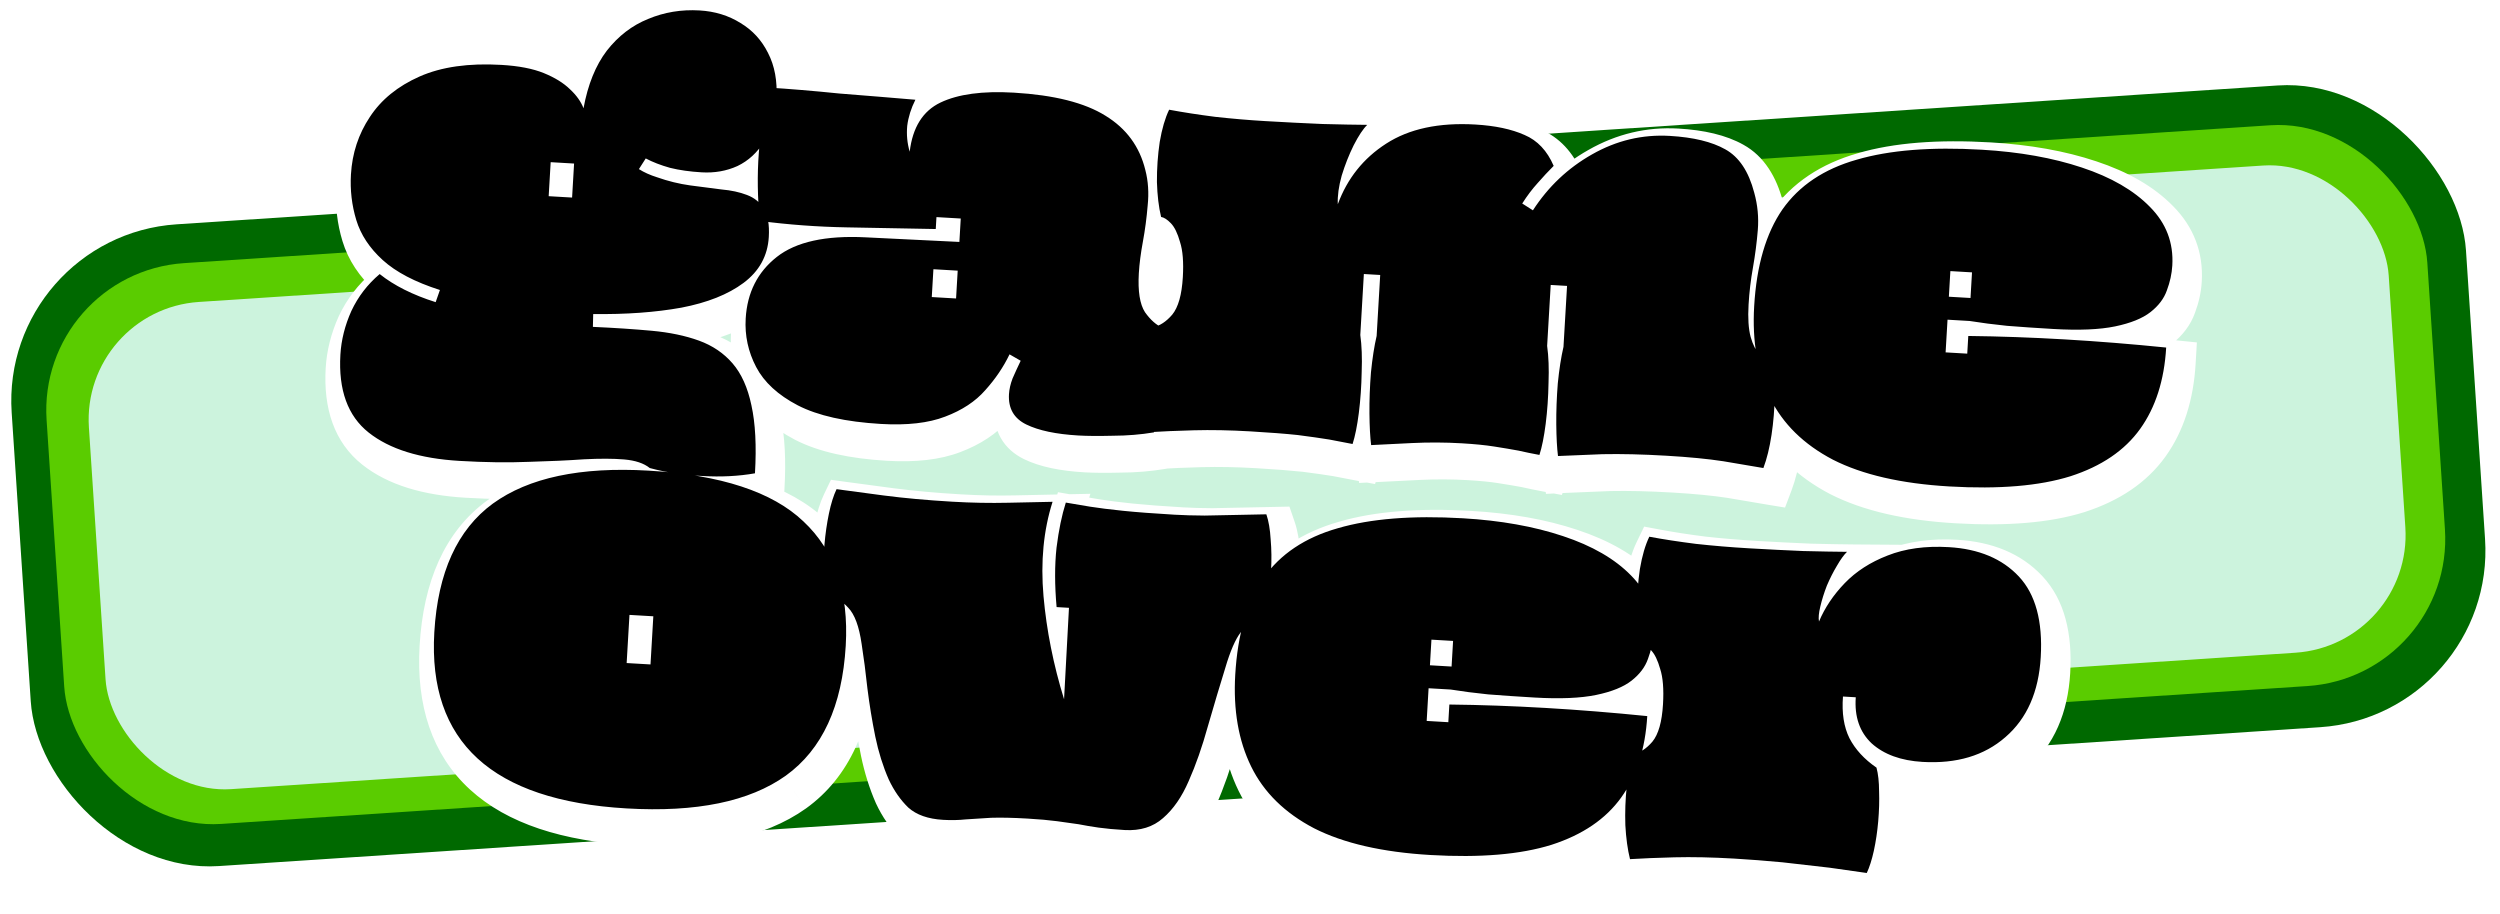 <svg width="339" height="124" viewBox="0 0 339 124" fill="none" xmlns="http://www.w3.org/2000/svg">
<rect y="32" width="333.53" height="87.21" rx="24" transform="rotate(-3.781 0 32)" fill="#006900"/>
<rect x="5" y="37" width="323.53" height="76.21" rx="20" transform="rotate(-3.781 5 37)" fill="#5ACC00"/>
<rect x="11" y="42" width="312.533" height="66.207" rx="16" transform="rotate(-3.781 11 42)" fill="#CCF3DD"/>
<mask id="path-4-outside-1_41_957" maskUnits="userSpaceOnUse" x="39.65" y="-2.983" width="261.339" height="130.695" fill="black">
<rect fill="white" x="39.65" y="-2.983" width="261.339" height="130.695"/>
<path d="M63.324 64.499C57.933 64.184 53.821 62.901 50.988 60.652C48.154 58.403 46.878 54.882 47.158 50.09C47.275 48.094 47.771 46.12 48.646 44.167C49.562 42.218 50.841 40.549 52.485 39.163C54.438 40.72 56.968 41.99 60.076 42.973L60.653 41.324C57.27 40.244 54.685 38.891 52.897 37.264C51.109 35.637 49.913 33.824 49.308 31.825C48.704 29.826 48.464 27.769 48.588 25.652C48.756 22.777 49.609 20.183 51.147 17.869C52.687 15.514 54.938 13.683 57.899 12.373C60.861 11.064 64.558 10.539 68.99 10.799C71.346 10.936 73.267 11.309 74.754 11.917C76.242 12.525 77.421 13.255 78.293 14.107C79.167 14.92 79.778 15.777 80.126 16.679C80.714 13.468 81.768 10.865 83.287 8.87C84.846 6.878 86.713 5.444 88.888 4.57C91.065 3.656 93.391 3.271 95.867 3.416C97.943 3.537 99.793 4.106 101.417 5.123C103.043 6.099 104.286 7.454 105.146 9.187C106.046 10.923 106.426 12.989 106.286 15.384C106.148 17.741 105.594 19.671 104.625 21.177C103.695 22.686 102.488 23.797 101.004 24.512C99.522 25.186 97.902 25.472 96.145 25.369C94.548 25.276 93.118 25.072 91.854 24.758C90.592 24.403 89.495 23.979 88.562 23.483L87.636 24.932C88.332 25.373 89.152 25.741 90.096 26.037C91.588 26.565 93.089 26.933 94.599 27.142C96.11 27.351 97.521 27.533 98.834 27.69C100.15 27.807 101.297 28.055 102.277 28.433C103.296 28.813 104.061 29.439 104.571 30.31C105.121 31.183 105.347 32.459 105.249 34.136C105.099 36.692 103.956 38.768 101.819 40.366C99.724 41.927 96.914 43.044 93.389 43.72C89.866 44.355 85.882 44.643 81.438 44.583L81.396 46.324C84.314 46.454 86.968 46.63 89.359 46.85C91.79 47.072 93.928 47.518 95.772 48.187C97.616 48.855 99.139 49.886 100.339 51.279C101.54 52.671 102.391 54.564 102.892 56.957C103.431 59.393 103.591 62.468 103.374 66.181C101.148 66.572 98.776 66.694 96.261 66.546C93.783 66.441 91.4 66.082 89.112 65.467C88.308 64.819 87.149 64.431 85.634 64.302C84.159 64.175 82.336 64.169 80.165 64.282C77.993 64.436 75.502 64.551 72.693 64.627C69.881 64.743 66.758 64.7 63.324 64.499ZM75.401 28.603L78.576 28.789L78.845 24.177L75.671 23.991L75.401 28.603ZM120.452 59.487C115.66 59.207 111.903 58.366 109.18 56.965C106.497 55.565 104.615 53.833 103.534 51.766C102.453 49.699 101.98 47.508 102.116 45.192C102.321 41.678 103.726 38.895 106.331 36.844C108.935 34.792 112.953 33.906 118.386 34.183L131.092 34.806L131.278 31.632L127.983 31.439L127.889 33.056C123.806 32.978 119.784 32.903 115.821 32.831C111.859 32.76 107.929 32.47 104.032 31.961C103.398 25.673 103.85 19.65 105.39 13.89C106.548 13.957 107.944 14.059 109.579 14.195C111.254 14.333 113.007 14.495 114.839 14.683C116.714 14.833 118.548 14.98 120.343 15.125C122.137 15.27 123.732 15.403 125.128 15.525C124.538 16.693 124.169 17.873 124.019 19.066C123.909 20.262 124.021 21.431 124.355 22.572C124.748 19.269 126.141 17.047 128.531 15.905C130.922 14.762 134.234 14.315 138.467 14.562C143.937 14.883 148.083 15.927 150.905 17.694C153.729 19.422 155.529 21.872 156.305 25.042C156.698 26.548 156.804 28.157 156.624 29.869C156.486 31.544 156.27 33.174 155.977 34.76C155.684 36.345 155.5 37.777 155.425 39.055C155.283 41.491 155.56 43.25 156.258 44.332C156.999 45.377 157.799 46.085 158.658 46.456C158.95 47.635 159.065 49.105 159.002 50.864C158.979 52.626 158.836 54.38 158.573 56.128C158.311 57.875 157.943 59.377 157.469 60.631C155.688 60.928 153.836 61.08 151.912 61.087C149.986 61.135 148.424 61.124 147.226 61.053C144.192 60.876 141.837 60.378 140.162 59.558C138.487 58.739 137.705 57.371 137.817 55.454C137.857 54.776 138.019 54.064 138.303 53.319C138.627 52.577 138.994 51.777 139.405 50.919L137.893 50.05C137.072 51.765 135.975 53.383 134.604 54.906C133.273 56.431 131.46 57.627 129.165 58.494C126.91 59.364 124.006 59.695 120.452 59.487ZM127.349 42.281L130.643 42.473L130.864 38.7L127.57 38.507L127.349 42.281ZM156.917 60.599C156.593 59.297 156.382 57.763 156.285 55.994C156.228 54.228 156.291 52.468 156.474 50.716C156.656 48.964 156.941 47.518 157.329 46.378C158.261 46.193 159.136 45.623 159.953 44.669C160.772 43.675 161.252 41.98 161.392 39.584C161.511 37.548 161.384 35.958 161.01 34.814C160.679 33.632 160.267 32.787 159.776 32.277C159.285 31.768 158.841 31.481 158.444 31.418C158.122 30.077 157.934 28.503 157.879 26.697C157.867 24.853 157.993 23.037 158.258 21.25C158.563 19.465 158.988 18.007 159.535 16.877C161.398 17.226 163.483 17.549 165.789 17.844C168.099 18.099 170.351 18.291 172.547 18.419C175.303 18.581 177.899 18.713 180.338 18.815C182.818 18.88 184.839 18.918 186.401 18.93C185.849 19.458 185.234 20.384 184.556 21.706C183.92 22.991 183.379 24.362 182.933 25.819C182.527 27.277 182.351 28.569 182.406 29.695C183.692 26.204 185.875 23.466 188.956 21.483C192.08 19.462 196.117 18.596 201.069 18.886C203.744 19.043 205.961 19.513 207.718 20.297C209.477 21.041 210.798 22.44 211.679 24.495C210.956 25.214 210.229 25.993 209.499 26.832C208.771 27.631 208.076 28.552 207.414 29.595L208.863 30.521C210.933 27.317 213.606 24.788 216.879 22.936C220.195 21.047 223.71 20.211 227.424 20.428C230.618 20.615 233.127 21.222 234.95 22.25C236.813 23.281 238.121 25.241 238.874 28.13C239.337 29.8 239.498 31.492 239.358 33.207C239.22 34.881 239.001 36.572 238.701 38.277C238.403 39.942 238.205 41.614 238.107 43.291C237.999 45.128 238.094 46.596 238.39 47.695C238.689 48.754 239.102 49.56 239.631 50.111C240.2 50.666 240.758 51.059 241.305 51.291C241.597 52.47 241.711 53.94 241.648 55.699C241.625 57.461 241.483 59.215 241.22 60.963C240.957 62.71 240.589 64.212 240.115 65.466C238.607 65.217 236.802 64.912 234.699 64.548C232.595 64.225 230.025 63.974 226.99 63.797C223.716 63.605 220.815 63.535 218.288 63.588C215.758 63.68 213.75 63.763 212.263 63.837C212.126 62.747 212.049 61.32 212.032 59.556C212.018 57.752 212.086 55.893 212.238 53.978C212.43 52.066 212.687 50.418 213.008 49.035L213.492 40.769L211.276 40.639L210.792 48.905C210.99 50.319 211.053 51.986 210.981 53.905C210.948 55.826 210.82 57.682 210.595 59.472C210.372 61.222 210.09 62.627 209.747 63.689C208.796 63.514 207.845 63.318 206.896 63.102C205.945 62.926 204.854 62.742 203.623 62.55C202.432 62.36 200.958 62.214 199.201 62.111C196.965 61.98 194.722 61.969 192.472 62.078C190.261 62.189 188.413 62.281 186.926 62.354C186.789 61.264 186.713 59.837 186.696 58.074C186.681 56.27 186.75 54.41 186.902 52.496C187.094 50.584 187.35 48.936 187.672 47.553L188.155 39.287L185.939 39.157L185.456 47.423C185.653 48.837 185.716 50.503 185.644 52.422C185.612 54.344 185.483 56.2 185.258 57.989C185.036 59.739 184.753 61.145 184.41 62.207C183.459 62.031 182.409 61.83 181.26 61.602C180.109 61.414 178.679 61.211 176.969 60.99C175.296 60.812 173.142 60.646 170.507 60.492C167.791 60.333 165.25 60.285 162.882 60.347C160.555 60.411 158.566 60.495 156.917 60.599ZM265.323 67.962C258.815 67.582 253.556 66.373 249.548 64.335C245.583 62.26 242.741 59.469 241.023 55.963C239.305 52.456 238.586 48.307 238.866 43.516C239.188 38.005 240.466 33.632 242.699 30.397C244.971 27.164 248.328 24.916 252.77 23.654C257.213 22.351 262.869 21.901 269.738 22.302C274.849 22.601 279.37 23.407 283.3 24.718C287.27 26.033 290.351 27.816 292.543 30.067C294.738 32.279 295.745 34.923 295.565 37.998C295.5 39.116 295.253 40.243 294.826 41.38C294.441 42.48 293.703 43.458 292.611 44.316C291.519 45.173 289.919 45.821 287.809 46.259C285.7 46.696 282.909 46.813 279.435 46.61C277.119 46.475 275.023 46.332 273.149 46.182C271.317 45.995 269.627 45.776 268.079 45.525L265.084 45.35L264.824 49.782L267.759 49.954L267.899 47.558C276.388 47.654 285.333 48.177 294.734 49.128C294.474 53.56 293.298 57.238 291.203 60.161C289.109 63.083 285.959 65.223 281.752 66.58C277.548 67.896 272.072 68.357 265.323 67.962ZM265.266 42.235L268.201 42.407L268.404 38.933L265.469 38.761L265.266 42.235ZM85.963 111.622C67.714 110.554 59.024 102.593 59.893 87.739C60.367 79.632 63.011 73.817 67.826 70.292C72.68 66.769 79.719 65.278 88.943 65.818C98.726 66.39 105.724 68.683 109.937 72.696C114.192 76.671 116.107 82.292 115.682 89.56C115.203 97.746 112.495 103.618 107.559 107.176C102.625 110.693 95.427 112.176 85.963 111.622ZM85.974 91.909L89.209 92.098L89.59 85.569L86.356 85.38L85.974 91.909ZM128.884 113.171C126.847 113.052 125.277 112.499 124.173 111.513C123.111 110.489 122.224 109.215 121.511 107.691C120.733 105.923 120.126 103.984 119.688 101.875C119.253 99.726 118.899 97.561 118.625 95.382C118.392 93.204 118.13 91.186 117.838 89.325C117.496 86.941 116.891 85.303 116.022 84.411C115.195 83.481 114.303 82.968 113.347 82.872C113.067 82.175 112.884 81.202 112.796 79.955C112.711 78.668 112.711 77.305 112.795 75.868C112.921 74.393 113.124 72.982 113.403 71.636C113.682 70.29 114.027 69.189 114.438 68.331C115.948 68.54 118.075 68.824 120.819 69.185C123.603 69.548 126.711 69.83 130.146 70.031C132.741 70.183 135.263 70.23 137.71 70.173C140.198 70.118 142.204 70.076 143.728 70.044C142.501 73.899 142.091 78.163 142.499 82.835C142.909 87.466 143.838 92.129 145.287 96.821L145.952 84.419L144.275 84.321C144.009 81.34 144.006 78.655 144.265 76.266C144.565 73.88 144.985 71.841 145.525 70.15C146.556 70.33 147.647 70.514 148.798 70.702C149.989 70.892 151.481 71.079 153.273 71.264C155.105 71.451 157.439 71.628 160.274 71.794C161.472 71.864 162.832 71.903 164.354 71.912C165.918 71.884 167.443 71.853 168.927 71.819C170.452 71.788 171.715 71.762 172.718 71.74C173.026 72.64 173.221 73.773 173.301 75.14C173.421 76.51 173.438 77.933 173.352 79.411C173.267 80.848 173.108 82.201 172.874 83.47C172.641 84.698 172.346 85.642 171.987 86.303C171.066 86.289 170.243 86.661 169.517 87.42C168.792 88.179 168.086 89.621 167.401 91.744C166.462 94.775 165.591 97.689 164.786 100.486C164.024 103.246 163.158 105.72 162.188 107.907C161.261 110.057 160.101 111.732 158.709 112.933C157.356 114.136 155.622 114.675 153.505 114.552C152.148 114.472 150.972 114.363 149.978 114.225C149.025 114.089 148.112 113.935 147.241 113.764C146.367 113.633 145.393 113.496 144.32 113.353C143.246 113.21 141.911 113.092 140.314 112.998C138.357 112.884 136.716 112.848 135.391 112.891C134.104 112.976 132.958 113.049 131.953 113.11C130.985 113.214 129.962 113.234 128.884 113.171ZM194.957 117.938C188.448 117.557 183.19 116.348 179.182 114.311C175.216 112.236 172.374 109.445 170.656 105.938C168.938 102.432 168.219 98.283 168.499 93.491C168.822 87.981 170.099 83.608 172.332 80.373C174.605 77.14 177.962 74.892 182.403 73.629C186.847 72.327 192.503 71.876 199.371 72.278C204.482 72.577 209.003 73.382 212.933 74.694C216.903 76.008 219.984 77.791 222.177 80.043C224.371 82.255 225.378 84.898 225.199 87.973C225.133 89.091 224.887 90.219 224.46 91.356C224.075 92.455 223.336 93.434 222.244 94.291C221.153 95.149 219.552 95.797 217.443 96.234C215.334 96.672 212.542 96.789 209.068 96.586C206.752 96.45 204.657 96.308 202.782 96.158C200.95 95.971 199.26 95.752 197.712 95.501L194.717 95.326L194.458 99.758L197.393 99.93L197.533 97.534C206.022 97.63 214.967 98.153 224.367 99.104C224.108 103.536 222.931 107.214 220.837 110.136C218.742 113.059 215.592 115.199 211.386 116.555C207.182 117.872 201.705 118.333 194.957 117.938ZM194.899 92.211L197.834 92.383L198.038 88.909L195.103 88.737L194.899 92.211ZM222.029 118.5C221.705 117.199 221.494 115.664 221.397 113.895C221.34 112.129 221.403 110.37 221.586 108.617C221.768 106.865 222.053 105.419 222.441 104.28C223.373 104.094 224.248 103.524 225.065 102.57C225.884 101.576 226.364 99.882 226.504 97.486C226.623 95.449 226.496 93.859 226.122 92.715C225.791 91.534 225.379 90.688 224.888 90.179C224.397 89.669 223.953 89.383 223.556 89.32C223.234 87.978 223.046 86.405 222.991 84.599C222.979 82.755 223.105 80.939 223.37 79.151C223.674 77.366 224.1 75.909 224.647 74.778C226.51 75.128 228.615 75.451 230.961 75.749C233.31 76.007 235.723 76.208 238.198 76.353C240.674 76.497 243.111 76.62 245.509 76.72C247.91 76.781 249.891 76.816 251.453 76.828C251.028 77.243 250.571 77.878 250.08 78.731C249.592 79.543 249.139 80.439 248.721 81.416C248.343 82.395 248.047 83.34 247.834 84.249C247.623 85.118 247.563 85.796 247.655 86.282C248.446 84.405 249.609 82.67 251.145 81.077C252.68 79.484 254.617 78.235 256.953 77.33C259.333 76.387 262.099 76.008 265.254 76.192C269.327 76.431 272.495 77.758 274.758 80.174C277.02 82.591 278.009 86.234 277.724 91.106C277.449 95.818 275.855 99.431 272.943 101.945C270.071 104.462 266.319 105.585 261.687 105.314C258.772 105.143 256.477 104.308 254.802 102.807C253.169 101.269 252.449 99.184 252.643 96.551L250.906 96.449C250.736 98.683 251.026 100.563 251.779 102.09C252.571 103.618 253.795 104.952 255.451 106.091C255.682 106.946 255.799 108.015 255.804 109.297C255.85 110.582 255.81 111.942 255.686 113.377C255.564 114.772 255.366 116.103 255.092 117.369C254.82 118.595 254.501 119.598 254.134 120.378C252.824 120.182 251.155 119.944 249.128 119.665C247.098 119.426 244.949 119.18 242.68 118.927C240.408 118.714 238.234 118.547 236.158 118.425C233.163 118.25 230.462 118.192 228.054 118.252C225.686 118.313 223.678 118.396 222.029 118.5Z"/>
</mask>
<g filter="url(#filter0_i_41_957)">
<path d="M63.324 64.499C57.933 64.184 53.821 62.901 50.988 60.652C48.154 58.403 46.878 54.882 47.158 50.09C47.275 48.094 47.771 46.12 48.646 44.167C49.562 42.218 50.841 40.549 52.485 39.163C54.438 40.72 56.968 41.99 60.076 42.973L60.653 41.324C57.27 40.244 54.685 38.891 52.897 37.264C51.109 35.637 49.913 33.824 49.308 31.825C48.704 29.826 48.464 27.769 48.588 25.652C48.756 22.777 49.609 20.183 51.147 17.869C52.687 15.514 54.938 13.683 57.899 12.373C60.861 11.064 64.558 10.539 68.99 10.799C71.346 10.936 73.267 11.309 74.754 11.917C76.242 12.525 77.421 13.255 78.293 14.107C79.167 14.92 79.778 15.777 80.126 16.679C80.714 13.468 81.768 10.865 83.287 8.87C84.846 6.878 86.713 5.444 88.888 4.57C91.065 3.656 93.391 3.271 95.867 3.416C97.943 3.537 99.793 4.106 101.417 5.123C103.043 6.099 104.286 7.454 105.146 9.187C106.046 10.923 106.426 12.989 106.286 15.384C106.148 17.741 105.594 19.671 104.625 21.177C103.695 22.686 102.488 23.797 101.004 24.512C99.522 25.186 97.902 25.472 96.145 25.369C94.548 25.276 93.118 25.072 91.854 24.758C90.592 24.403 89.495 23.979 88.562 23.483L87.636 24.932C88.332 25.373 89.152 25.741 90.096 26.037C91.588 26.565 93.089 26.933 94.599 27.142C96.11 27.351 97.521 27.533 98.834 27.69C100.15 27.807 101.297 28.055 102.277 28.433C103.296 28.813 104.061 29.439 104.571 30.31C105.121 31.183 105.347 32.459 105.249 34.136C105.099 36.692 103.956 38.768 101.819 40.366C99.724 41.927 96.914 43.044 93.389 43.72C89.866 44.355 85.882 44.643 81.438 44.583L81.396 46.324C84.314 46.454 86.968 46.63 89.359 46.85C91.79 47.072 93.928 47.518 95.772 48.187C97.616 48.855 99.139 49.886 100.339 51.279C101.54 52.671 102.391 54.564 102.892 56.957C103.431 59.393 103.591 62.468 103.374 66.181C101.148 66.572 98.776 66.694 96.261 66.546C93.783 66.441 91.4 66.082 89.112 65.467C88.308 64.819 87.149 64.431 85.634 64.302C84.159 64.175 82.336 64.169 80.165 64.282C77.993 64.436 75.502 64.551 72.693 64.627C69.881 64.743 66.758 64.7 63.324 64.499ZM75.401 28.603L78.576 28.789L78.845 24.177L75.671 23.991L75.401 28.603ZM120.452 59.487C115.66 59.207 111.903 58.366 109.18 56.965C106.497 55.565 104.615 53.833 103.534 51.766C102.453 49.699 101.98 47.508 102.116 45.192C102.321 41.678 103.726 38.895 106.331 36.844C108.935 34.792 112.953 33.906 118.386 34.183L131.092 34.806L131.278 31.632L127.983 31.439L127.889 33.056C123.806 32.978 119.784 32.903 115.821 32.831C111.859 32.76 107.929 32.47 104.032 31.961C103.398 25.673 103.85 19.65 105.39 13.89C106.548 13.957 107.944 14.059 109.579 14.195C111.254 14.333 113.007 14.495 114.839 14.683C116.714 14.833 118.548 14.98 120.343 15.125C122.137 15.27 123.732 15.403 125.128 15.525C124.538 16.693 124.169 17.873 124.019 19.066C123.909 20.262 124.021 21.431 124.355 22.572C124.748 19.269 126.141 17.047 128.531 15.905C130.922 14.762 134.234 14.315 138.467 14.562C143.937 14.883 148.083 15.927 150.905 17.694C153.729 19.422 155.529 21.872 156.305 25.042C156.698 26.548 156.804 28.157 156.624 29.869C156.486 31.544 156.27 33.174 155.977 34.76C155.684 36.345 155.5 37.777 155.425 39.055C155.283 41.491 155.56 43.25 156.258 44.332C156.999 45.377 157.799 46.085 158.658 46.456C158.95 47.635 159.065 49.105 159.002 50.864C158.979 52.626 158.836 54.38 158.573 56.128C158.311 57.875 157.943 59.377 157.469 60.631C155.688 60.928 153.836 61.08 151.912 61.087C149.986 61.135 148.424 61.124 147.226 61.053C144.192 60.876 141.837 60.378 140.162 59.558C138.487 58.739 137.705 57.371 137.817 55.454C137.857 54.776 138.019 54.064 138.303 53.319C138.627 52.577 138.994 51.777 139.405 50.919L137.893 50.05C137.072 51.765 135.975 53.383 134.604 54.906C133.273 56.431 131.46 57.627 129.165 58.494C126.91 59.364 124.006 59.695 120.452 59.487ZM127.349 42.281L130.643 42.473L130.864 38.7L127.57 38.507L127.349 42.281ZM156.917 60.599C156.593 59.297 156.382 57.763 156.285 55.994C156.228 54.228 156.291 52.468 156.474 50.716C156.656 48.964 156.941 47.518 157.329 46.378C158.261 46.193 159.136 45.623 159.953 44.669C160.772 43.675 161.252 41.98 161.392 39.584C161.511 37.548 161.384 35.958 161.01 34.814C160.679 33.632 160.267 32.787 159.776 32.277C159.285 31.768 158.841 31.481 158.444 31.418C158.122 30.077 157.934 28.503 157.879 26.697C157.867 24.853 157.993 23.037 158.258 21.25C158.563 19.465 158.988 18.007 159.535 16.877C161.398 17.226 163.483 17.549 165.789 17.844C168.099 18.099 170.351 18.291 172.547 18.419C175.303 18.581 177.899 18.713 180.338 18.815C182.818 18.88 184.839 18.918 186.401 18.93C185.849 19.458 185.234 20.384 184.556 21.706C183.92 22.991 183.379 24.362 182.933 25.819C182.527 27.277 182.351 28.569 182.406 29.695C183.692 26.204 185.875 23.466 188.956 21.483C192.08 19.462 196.117 18.596 201.069 18.886C203.744 19.043 205.961 19.513 207.718 20.297C209.477 21.041 210.798 22.44 211.679 24.495C210.956 25.214 210.229 25.993 209.499 26.832C208.771 27.631 208.076 28.552 207.414 29.595L208.863 30.521C210.933 27.317 213.606 24.788 216.879 22.936C220.195 21.047 223.71 20.211 227.424 20.428C230.618 20.615 233.127 21.222 234.95 22.25C236.813 23.281 238.121 25.241 238.874 28.13C239.337 29.8 239.498 31.492 239.358 33.207C239.22 34.881 239.001 36.572 238.701 38.277C238.403 39.942 238.205 41.614 238.107 43.291C237.999 45.128 238.094 46.596 238.39 47.695C238.689 48.754 239.102 49.56 239.631 50.111C240.2 50.666 240.758 51.059 241.305 51.291C241.597 52.47 241.711 53.94 241.648 55.699C241.625 57.461 241.483 59.215 241.22 60.963C240.957 62.71 240.589 64.212 240.115 65.466C238.607 65.217 236.802 64.912 234.699 64.548C232.595 64.225 230.025 63.974 226.99 63.797C223.716 63.605 220.815 63.535 218.288 63.588C215.758 63.68 213.75 63.763 212.263 63.837C212.126 62.747 212.049 61.32 212.032 59.556C212.018 57.752 212.086 55.893 212.238 53.978C212.43 52.066 212.687 50.418 213.008 49.035L213.492 40.769L211.276 40.639L210.792 48.905C210.99 50.319 211.053 51.986 210.981 53.905C210.948 55.826 210.82 57.682 210.595 59.472C210.372 61.222 210.09 62.627 209.747 63.689C208.796 63.514 207.845 63.318 206.896 63.102C205.945 62.926 204.854 62.742 203.623 62.55C202.432 62.36 200.958 62.214 199.201 62.111C196.965 61.98 194.722 61.969 192.472 62.078C190.261 62.189 188.413 62.281 186.926 62.354C186.789 61.264 186.713 59.837 186.696 58.074C186.681 56.27 186.75 54.41 186.902 52.496C187.094 50.584 187.35 48.936 187.672 47.553L188.155 39.287L185.939 39.157L185.456 47.423C185.653 48.837 185.716 50.503 185.644 52.422C185.612 54.344 185.483 56.2 185.258 57.989C185.036 59.739 184.753 61.145 184.41 62.207C183.459 62.031 182.409 61.83 181.26 61.602C180.109 61.414 178.679 61.211 176.969 60.99C175.296 60.812 173.142 60.646 170.507 60.492C167.791 60.333 165.25 60.285 162.882 60.347C160.555 60.411 158.566 60.495 156.917 60.599ZM265.323 67.962C258.815 67.582 253.556 66.373 249.548 64.335C245.583 62.26 242.741 59.469 241.023 55.963C239.305 52.456 238.586 48.307 238.866 43.516C239.188 38.005 240.466 33.632 242.699 30.397C244.971 27.164 248.328 24.916 252.77 23.654C257.213 22.351 262.869 21.901 269.738 22.302C274.849 22.601 279.37 23.407 283.3 24.718C287.27 26.033 290.351 27.816 292.543 30.067C294.738 32.279 295.745 34.923 295.565 37.998C295.5 39.116 295.253 40.243 294.826 41.38C294.441 42.48 293.703 43.458 292.611 44.316C291.519 45.173 289.919 45.821 287.809 46.259C285.7 46.696 282.909 46.813 279.435 46.61C277.119 46.475 275.023 46.332 273.149 46.182C271.317 45.995 269.627 45.776 268.079 45.525L265.084 45.35L264.824 49.782L267.759 49.954L267.899 47.558C276.388 47.654 285.333 48.177 294.734 49.128C294.474 53.56 293.298 57.238 291.203 60.161C289.109 63.083 285.959 65.223 281.752 66.58C277.548 67.896 272.072 68.357 265.323 67.962ZM265.266 42.235L268.201 42.407L268.404 38.933L265.469 38.761L265.266 42.235ZM85.963 111.622C67.714 110.554 59.024 102.593 59.893 87.739C60.367 79.632 63.011 73.817 67.826 70.292C72.68 66.769 79.719 65.278 88.943 65.818C98.726 66.39 105.724 68.683 109.937 72.696C114.192 76.671 116.107 82.292 115.682 89.56C115.203 97.746 112.495 103.618 107.559 107.176C102.625 110.693 95.427 112.176 85.963 111.622ZM85.974 91.909L89.209 92.098L89.59 85.569L86.356 85.38L85.974 91.909ZM128.884 113.171C126.847 113.052 125.277 112.499 124.173 111.513C123.111 110.489 122.224 109.215 121.511 107.691C120.733 105.923 120.126 103.984 119.688 101.875C119.253 99.726 118.899 97.561 118.625 95.382C118.392 93.204 118.13 91.186 117.838 89.325C117.496 86.941 116.891 85.303 116.022 84.411C115.195 83.481 114.303 82.968 113.347 82.872C113.067 82.175 112.884 81.202 112.796 79.955C112.711 78.668 112.711 77.305 112.795 75.868C112.921 74.393 113.124 72.982 113.403 71.636C113.682 70.29 114.027 69.189 114.438 68.331C115.948 68.54 118.075 68.824 120.819 69.185C123.603 69.548 126.711 69.83 130.146 70.031C132.741 70.183 135.263 70.23 137.71 70.173C140.198 70.118 142.204 70.076 143.728 70.044C142.501 73.899 142.091 78.163 142.499 82.835C142.909 87.466 143.838 92.129 145.287 96.821L145.952 84.419L144.275 84.321C144.009 81.34 144.006 78.655 144.265 76.266C144.565 73.88 144.985 71.841 145.525 70.15C146.556 70.33 147.647 70.514 148.798 70.702C149.989 70.892 151.481 71.079 153.273 71.264C155.105 71.451 157.439 71.628 160.274 71.794C161.472 71.864 162.832 71.903 164.354 71.912C165.918 71.884 167.443 71.853 168.927 71.819C170.452 71.788 171.715 71.762 172.718 71.74C173.026 72.64 173.221 73.773 173.301 75.14C173.421 76.51 173.438 77.933 173.352 79.411C173.267 80.848 173.108 82.201 172.874 83.47C172.641 84.698 172.346 85.642 171.987 86.303C171.066 86.289 170.243 86.661 169.517 87.42C168.792 88.179 168.086 89.621 167.401 91.744C166.462 94.775 165.591 97.689 164.786 100.486C164.024 103.246 163.158 105.72 162.188 107.907C161.261 110.057 160.101 111.732 158.709 112.933C157.356 114.136 155.622 114.675 153.505 114.552C152.148 114.472 150.972 114.363 149.978 114.225C149.025 114.089 148.112 113.935 147.241 113.764C146.367 113.633 145.393 113.496 144.32 113.353C143.246 113.21 141.911 113.092 140.314 112.998C138.357 112.884 136.716 112.848 135.391 112.891C134.104 112.976 132.958 113.049 131.953 113.11C130.985 113.214 129.962 113.234 128.884 113.171ZM194.957 117.938C188.448 117.557 183.19 116.348 179.182 114.311C175.216 112.236 172.374 109.445 170.656 105.938C168.938 102.432 168.219 98.283 168.499 93.491C168.822 87.981 170.099 83.608 172.332 80.373C174.605 77.14 177.962 74.892 182.403 73.629C186.847 72.327 192.503 71.876 199.371 72.278C204.482 72.577 209.003 73.382 212.933 74.694C216.903 76.008 219.984 77.791 222.177 80.043C224.371 82.255 225.378 84.898 225.199 87.973C225.133 89.091 224.887 90.219 224.46 91.356C224.075 92.455 223.336 93.434 222.244 94.291C221.153 95.149 219.552 95.797 217.443 96.234C215.334 96.672 212.542 96.789 209.068 96.586C206.752 96.45 204.657 96.308 202.782 96.158C200.95 95.971 199.26 95.752 197.712 95.501L194.717 95.326L194.458 99.758L197.393 99.93L197.533 97.534C206.022 97.63 214.967 98.153 224.367 99.104C224.108 103.536 222.931 107.214 220.837 110.136C218.742 113.059 215.592 115.199 211.386 116.555C207.182 117.872 201.705 118.333 194.957 117.938ZM194.899 92.211L197.834 92.383L198.038 88.909L195.103 88.737L194.899 92.211ZM222.029 118.5C221.705 117.199 221.494 115.664 221.397 113.895C221.34 112.129 221.403 110.37 221.586 108.617C221.768 106.865 222.053 105.419 222.441 104.28C223.373 104.094 224.248 103.524 225.065 102.57C225.884 101.576 226.364 99.882 226.504 97.486C226.623 95.449 226.496 93.859 226.122 92.715C225.791 91.534 225.379 90.688 224.888 90.179C224.397 89.669 223.953 89.383 223.556 89.32C223.234 87.978 223.046 86.405 222.991 84.599C222.979 82.755 223.105 80.939 223.37 79.151C223.674 77.366 224.1 75.909 224.647 74.778C226.51 75.128 228.615 75.451 230.961 75.749C233.31 76.007 235.723 76.208 238.198 76.353C240.674 76.497 243.111 76.62 245.509 76.72C247.91 76.781 249.891 76.816 251.453 76.828C251.028 77.243 250.571 77.878 250.08 78.731C249.592 79.543 249.139 80.439 248.721 81.416C248.343 82.395 248.047 83.34 247.834 84.249C247.623 85.118 247.563 85.796 247.655 86.282C248.446 84.405 249.609 82.67 251.145 81.077C252.68 79.484 254.617 78.235 256.953 77.33C259.333 76.387 262.099 76.008 265.254 76.192C269.327 76.431 272.495 77.758 274.758 80.174C277.02 82.591 278.009 86.234 277.724 91.106C277.449 95.818 275.855 99.431 272.943 101.945C270.071 104.462 266.319 105.585 261.687 105.314C258.772 105.143 256.477 104.308 254.802 102.807C253.169 101.269 252.449 99.184 252.643 96.551L250.906 96.449C250.736 98.683 251.026 100.563 251.779 102.09C252.571 103.618 253.795 104.952 255.451 106.091C255.682 106.946 255.799 108.015 255.804 109.297C255.85 110.582 255.81 111.942 255.686 113.377C255.564 114.772 255.366 116.103 255.092 117.369C254.82 118.595 254.501 119.598 254.134 120.378C252.824 120.182 251.155 119.944 249.128 119.665C247.098 119.426 244.949 119.18 242.68 118.927C240.408 118.714 238.234 118.547 236.158 118.425C233.163 118.25 230.462 118.192 228.054 118.252C225.686 118.313 223.678 118.396 222.029 118.5Z" fill="black"/>
</g>
<path d="M50.988 60.652L52.853 58.303L52.853 58.303L50.988 60.652ZM48.646 44.167L45.931 42.892L45.92 42.916L45.909 42.94L48.646 44.167ZM52.485 39.163L54.355 36.817L52.432 35.284L50.551 36.87L52.485 39.163ZM60.076 42.973L59.171 45.833L61.946 46.711L62.907 43.964L60.076 42.973ZM60.653 41.324L63.484 42.315L64.504 39.403L61.565 38.466L60.653 41.324ZM52.897 37.264L50.878 39.483L50.878 39.483L52.897 37.264ZM49.308 31.825L46.437 32.693L46.437 32.693L49.308 31.825ZM51.147 17.869L53.645 19.529L53.651 19.52L53.657 19.511L51.147 17.869ZM57.899 12.373L59.112 15.117L59.112 15.117L57.899 12.373ZM74.754 11.917L75.89 9.14L75.89 9.14L74.754 11.917ZM78.293 14.107L76.195 16.252L76.222 16.279L76.25 16.305L78.293 14.107ZM80.126 16.679L77.327 17.759L81.157 27.689L83.076 17.22L80.126 16.679ZM83.287 8.87L80.924 7.021L80.912 7.037L80.9 7.053L83.287 8.87ZM88.888 4.57L90.007 7.353L90.028 7.345L90.049 7.336L88.888 4.57ZM101.417 5.123L99.825 7.665L99.848 7.68L99.872 7.694L101.417 5.123ZM105.146 9.187L102.459 10.521L102.47 10.545L102.483 10.569L105.146 9.187ZM104.625 21.177L102.102 19.553L102.086 19.578L102.071 19.603L104.625 21.177ZM101.004 24.512L102.247 27.242L102.276 27.229L102.305 27.215L101.004 24.512ZM91.854 24.758L91.043 27.646L91.086 27.658L91.13 27.669L91.854 24.758ZM88.562 23.483L89.97 20.834L87.526 19.536L86.035 21.867L88.562 23.483ZM87.636 24.932L85.109 23.316L83.487 25.852L86.029 27.465L87.636 24.932ZM90.096 26.037L91.097 23.209L91.045 23.191L90.992 23.174L90.096 26.037ZM94.599 27.142L95.01 24.17L95.01 24.17L94.599 27.142ZM98.834 27.69L98.478 30.669L98.523 30.674L98.569 30.678L98.834 27.69ZM102.277 28.433L101.197 31.232L101.213 31.238L101.229 31.244L102.277 28.433ZM104.571 30.31L101.982 31.825L102.007 31.867L102.032 31.908L104.571 30.31ZM101.819 40.366L103.611 42.772L103.616 42.769L101.819 40.366ZM93.389 43.72L93.921 46.672L93.937 46.669L93.953 46.666L93.389 43.72ZM81.438 44.583L81.478 41.583L78.51 41.544L78.439 44.511L81.438 44.583ZM81.396 46.324L78.397 46.252L78.327 49.189L81.262 49.321L81.396 46.324ZM89.359 46.85L89.084 49.837L89.086 49.837L89.359 46.85ZM95.772 48.187L96.795 45.366L96.795 45.366L95.772 48.187ZM100.339 51.279L102.611 49.319L102.611 49.319L100.339 51.279ZM102.892 56.957L99.956 57.572L99.959 57.589L99.963 57.605L102.892 56.957ZM103.374 66.181L103.893 69.136L106.23 68.726L106.369 66.356L103.374 66.181ZM96.261 66.546L96.436 63.551L96.412 63.55L96.388 63.549L96.261 66.546ZM89.112 65.467L87.228 67.802L87.721 68.2L88.333 68.364L89.112 65.467ZM85.634 64.302L85.378 67.291L85.38 67.291L85.634 64.302ZM80.165 64.282L80.009 61.287L79.981 61.288L79.954 61.29L80.165 64.282ZM72.693 64.627L72.611 61.628L72.59 61.628L72.569 61.629L72.693 64.627ZM75.401 28.603L72.406 28.428L72.231 31.423L75.226 31.598L75.401 28.603ZM78.576 28.789L78.4 31.784L81.395 31.959L81.57 28.964L78.576 28.789ZM78.845 24.177L81.84 24.352L82.016 21.357L79.021 21.182L78.845 24.177ZM75.671 23.991L75.846 20.996L72.851 20.821L72.676 23.816L75.671 23.991ZM63.499 61.504C58.438 61.208 55.018 60.021 52.853 58.303L49.122 63.002C52.624 65.782 57.429 67.159 63.149 67.494L63.499 61.504ZM52.853 58.303C51.023 56.85 49.909 54.433 50.153 50.266L44.163 49.915C43.846 55.332 45.285 59.956 49.122 63.002L52.853 58.303ZM50.153 50.266C50.247 48.657 50.647 47.038 51.384 45.395L45.909 42.94C44.895 45.201 44.303 47.531 44.163 49.915L50.153 50.266ZM51.362 45.442C52.094 43.884 53.107 42.563 54.419 41.456L50.551 36.87C48.576 38.536 47.03 40.551 45.931 42.892L51.362 45.442ZM50.615 41.509C52.928 43.353 55.814 44.771 59.171 45.833L60.98 40.112C58.122 39.208 55.947 38.087 54.355 36.817L50.615 41.509ZM62.907 43.964L63.484 42.315L57.821 40.333L57.244 41.982L62.907 43.964ZM61.565 38.466C58.416 37.461 56.272 36.279 54.916 35.045L50.878 39.483C53.098 41.503 56.124 43.028 59.741 44.182L61.565 38.466ZM54.916 35.045C53.465 33.724 52.604 32.359 52.18 30.957L46.437 32.693C47.221 35.288 48.753 37.549 50.878 39.483L54.916 35.045ZM52.18 30.957C51.679 29.301 51.479 27.597 51.583 25.828L45.593 25.477C45.449 27.94 45.729 30.351 46.437 32.693L52.18 30.957ZM51.583 25.828C51.721 23.462 52.412 21.384 53.645 19.529L48.648 16.208C46.805 18.981 45.791 22.092 45.593 25.477L51.583 25.828ZM53.657 19.511C54.834 17.712 56.598 16.229 59.112 15.117L56.686 9.63C53.277 11.137 50.539 13.317 48.636 16.226L53.657 19.511ZM59.112 15.117C61.506 14.059 64.691 13.552 68.815 13.793L69.165 7.804C64.424 7.526 60.215 8.069 56.686 9.63L59.112 15.117ZM68.815 13.793C70.981 13.92 72.545 14.255 73.619 14.694L75.89 9.14C73.99 8.363 71.711 7.953 69.165 7.804L68.815 13.793ZM73.619 14.694C74.856 15.2 75.673 15.742 76.195 16.252L80.39 11.963C79.169 10.768 77.627 9.85 75.89 9.14L73.619 14.694ZM76.25 16.305C76.867 16.878 77.177 17.37 77.327 17.759L82.924 15.599C82.379 14.184 81.466 12.961 80.335 11.91L76.25 16.305ZM83.076 17.22C83.605 14.337 84.513 12.211 85.674 10.688L80.9 7.053C79.022 9.518 77.823 12.598 77.175 16.138L83.076 17.22ZM85.65 10.719C86.91 9.108 88.36 8.016 90.007 7.353L87.769 1.787C85.066 2.873 82.782 4.648 80.924 7.021L85.65 10.719ZM90.049 7.336C91.783 6.608 93.65 6.291 95.692 6.41L96.042 0.421C93.133 0.25 90.347 0.703 87.726 1.804L90.049 7.336ZM95.692 6.41C97.31 6.505 98.664 6.939 99.825 7.665L103.009 2.58C100.923 1.274 98.577 0.569 96.042 0.421L95.692 6.41ZM99.872 7.694C100.996 8.37 101.848 9.29 102.459 10.521L107.833 7.854C106.723 5.618 105.089 3.829 102.962 2.551L99.872 7.694ZM102.483 10.569C103.083 11.726 103.407 13.23 103.291 15.209L109.281 15.56C109.445 12.747 109.009 10.119 107.809 7.806L102.483 10.569ZM103.291 15.209C103.174 17.208 102.717 18.598 102.102 19.553L107.147 22.801C108.471 20.745 109.122 18.273 109.281 15.56L103.291 15.209ZM102.071 19.603C101.418 20.662 100.631 21.362 99.702 21.808L102.305 27.215C104.345 26.232 105.972 24.71 107.178 22.752L102.071 19.603ZM99.761 21.781C98.758 22.238 97.631 22.451 96.32 22.374L95.97 28.364C98.174 28.493 100.285 28.135 102.247 27.242L99.761 21.781ZM96.32 22.374C94.868 22.29 93.626 22.107 92.578 21.846L91.13 27.669C92.609 28.037 94.228 28.262 95.97 28.364L96.32 22.374ZM92.665 21.869C91.563 21.56 90.674 21.208 89.97 20.834L87.155 26.133C88.317 26.749 89.622 27.247 91.043 27.646L92.665 21.869ZM86.035 21.867L85.109 23.316L90.164 26.548L91.09 25.099L86.035 21.867ZM86.029 27.465C86.985 28.071 88.053 28.541 89.2 28.9L90.992 23.174C90.25 22.942 89.678 22.674 89.244 22.399L86.029 27.465ZM89.095 28.865C90.771 29.459 92.47 29.877 94.189 30.114L95.01 24.17C93.708 23.991 92.404 23.672 91.097 23.209L89.095 28.865ZM94.189 30.114C95.715 30.325 97.145 30.51 98.478 30.669L99.19 24.712C97.898 24.557 96.504 24.377 95.01 24.17L94.189 30.114ZM98.569 30.678C99.673 30.777 100.536 30.977 101.197 31.232L103.357 25.634C102.059 25.133 100.626 24.838 99.1 24.702L98.569 30.678ZM101.229 31.244C101.655 31.402 101.849 31.598 101.982 31.825L107.16 28.794C106.273 27.279 104.938 26.223 103.325 25.622L101.229 31.244ZM102.032 31.908C102.099 32.014 102.337 32.55 102.254 33.961L108.244 34.311C108.357 32.368 108.143 30.353 107.11 28.712L102.032 31.908ZM102.254 33.961C102.159 35.592 101.486 36.87 100.023 37.964L103.616 42.769C106.426 40.667 108.04 37.792 108.244 34.311L102.254 33.961ZM100.027 37.96C98.405 39.169 96.062 40.153 92.825 40.773L93.953 46.666C97.766 45.936 101.044 44.685 103.611 42.772L100.027 37.96ZM92.856 40.767C89.561 41.361 85.774 41.641 81.478 41.583L81.398 47.583C85.99 47.645 90.171 47.348 93.921 46.672L92.856 40.767ZM78.439 44.511L78.397 46.252L84.395 46.396L84.437 44.655L78.439 44.511ZM81.262 49.321C84.142 49.45 86.749 49.622 89.084 49.837L89.634 43.862C87.187 43.637 84.485 43.459 81.531 43.327L81.262 49.321ZM89.086 49.837C91.321 50.042 93.197 50.444 94.749 51.007L96.795 45.366C94.659 44.592 92.26 44.102 89.632 43.862L89.086 49.837ZM94.749 51.007C96.143 51.512 97.225 52.26 98.067 53.238L102.611 49.319C101.052 47.511 99.089 46.198 96.795 45.366L94.749 51.007ZM98.067 53.238C98.845 54.139 99.526 55.518 99.956 57.572L105.828 56.343C105.256 53.61 104.235 51.203 102.611 49.319L98.067 53.238ZM99.963 57.605C100.42 59.673 100.587 62.447 100.379 66.006L106.369 66.356C106.595 62.488 106.441 59.112 105.821 56.309L99.963 57.605ZM102.856 63.226C100.882 63.572 98.746 63.687 96.436 63.551L96.085 69.541C98.807 69.7 101.413 69.571 103.893 69.136L102.856 63.226ZM96.388 63.549C94.119 63.453 91.955 63.125 89.89 62.57L88.333 68.364C90.844 69.039 93.446 69.43 96.134 69.544L96.388 63.549ZM90.995 63.132C89.553 61.969 87.732 61.469 85.888 61.313L85.38 67.291C86.565 67.392 87.062 67.668 87.228 67.802L90.995 63.132ZM85.89 61.313C84.23 61.171 82.259 61.169 80.009 61.287L80.322 67.278C82.412 67.169 84.087 67.18 85.378 67.291L85.89 61.313ZM79.954 61.29C77.835 61.44 75.389 61.553 72.611 61.628L72.774 67.626C75.615 67.549 78.15 67.432 80.377 67.275L79.954 61.29ZM72.569 61.629C69.876 61.74 66.855 61.701 63.499 61.504L63.149 67.494C66.662 67.7 69.886 67.745 72.816 67.624L72.569 61.629ZM75.226 31.598L78.4 31.784L78.751 25.794L75.576 25.608L75.226 31.598ZM81.57 28.964L81.84 24.352L75.851 24.002L75.581 28.614L81.57 28.964ZM79.021 21.182L75.846 20.996L75.496 26.986L78.67 27.172L79.021 21.182ZM72.676 23.816L72.406 28.428L78.396 28.779L78.666 24.166L72.676 23.816ZM109.18 56.965L107.793 59.625L107.8 59.628L107.807 59.632L109.18 56.965ZM103.534 51.766L106.193 50.375L106.193 50.375L103.534 51.766ZM106.331 36.844L104.474 34.487L104.474 34.487L106.331 36.844ZM118.386 34.183L118.233 37.179L118.24 37.18L118.386 34.183ZM131.092 34.806L130.945 37.803L133.913 37.948L134.087 34.982L131.092 34.806ZM131.278 31.632L134.272 31.807L134.448 28.812L131.453 28.637L131.278 31.632ZM127.983 31.439L128.158 28.444L125.163 28.269L124.988 31.264L127.983 31.439ZM127.889 33.056L127.831 36.056L130.715 36.111L130.883 33.231L127.889 33.056ZM115.821 32.831L115.875 29.832L115.875 29.832L115.821 32.831ZM104.032 31.961L101.047 32.262L101.285 34.628L103.644 34.936L104.032 31.961ZM105.39 13.89L105.565 10.895L103.123 10.752L102.491 13.115L105.39 13.89ZM109.579 14.195L109.331 17.184L109.332 17.185L109.579 14.195ZM114.839 14.683L114.534 17.667L114.567 17.671L114.6 17.673L114.839 14.683ZM120.343 15.125L120.585 12.135L120.585 12.135L120.343 15.125ZM125.128 15.525L127.806 16.877L129.802 12.921L125.388 12.537L125.128 15.525ZM124.019 19.066L121.042 18.692L121.036 18.742L121.032 18.792L124.019 19.066ZM124.355 22.572L121.475 23.414L127.334 22.927L124.355 22.572ZM128.531 15.905L127.238 13.198L127.238 13.198L128.531 15.905ZM150.905 17.694L149.312 20.237L149.326 20.245L149.339 20.253L150.905 17.694ZM156.305 25.042L153.391 25.756L153.397 25.778L153.402 25.799L156.305 25.042ZM156.624 29.869L153.64 29.555L153.637 29.589L153.634 29.623L156.624 29.869ZM155.977 34.76L153.027 34.214L153.027 34.214L155.977 34.76ZM156.258 44.332L153.737 45.958L153.772 46.013L153.81 46.066L156.258 44.332ZM158.658 46.456L161.571 45.736L161.213 44.291L159.847 43.702L158.658 46.456ZM159.002 50.864L156.004 50.757L156.002 50.791L156.002 50.825L159.002 50.864ZM157.469 60.631L157.961 63.59L159.665 63.306L160.275 61.691L157.469 60.631ZM151.912 61.087L151.901 58.087L151.869 58.087L151.838 58.088L151.912 61.087ZM140.162 59.558L141.48 56.863L141.48 56.863L140.162 59.558ZM138.303 53.319L135.553 52.119L135.525 52.184L135.5 52.25L138.303 53.319ZM139.405 50.919L142.111 52.215L143.312 49.706L140.901 48.319L139.405 50.919ZM137.893 50.05L139.389 47.449L136.585 45.836L135.188 48.754L137.893 50.05ZM134.604 54.906L132.375 52.898L132.359 52.915L132.344 52.933L134.604 54.906ZM129.165 58.494L128.104 55.688L128.095 55.692L128.085 55.695L129.165 58.494ZM127.349 42.281L124.354 42.105L124.179 45.1L127.174 45.275L127.349 42.281ZM130.643 42.473L130.468 45.468L133.463 45.643L133.638 42.648L130.643 42.473ZM130.864 38.7L133.859 38.875L134.034 35.88L131.039 35.705L130.864 38.7ZM127.57 38.507L127.745 35.512L124.75 35.337L124.575 38.332L127.57 38.507ZM120.627 56.492C116.042 56.224 112.753 55.429 110.553 54.297L107.807 59.632C111.053 61.303 115.279 62.19 120.277 62.482L120.627 56.492ZM110.567 54.304C108.267 53.105 106.916 51.758 106.193 50.375L100.876 53.157C102.315 55.907 104.727 58.026 107.793 59.625L110.567 54.304ZM106.193 50.375C105.362 48.788 105.007 47.137 105.111 45.367L99.121 45.017C98.954 47.879 99.544 50.611 100.876 53.157L106.193 50.375ZM105.111 45.367C105.27 42.65 106.302 40.685 108.187 39.2L104.474 34.487C101.15 37.105 99.373 40.706 99.121 45.017L105.111 45.367ZM108.187 39.2C109.953 37.809 113.091 36.916 118.233 37.179L118.54 31.187C112.816 30.895 107.916 31.776 104.474 34.487L108.187 39.2ZM118.24 37.18L130.945 37.803L131.239 31.81L118.533 31.187L118.24 37.18ZM134.087 34.982L134.272 31.807L128.283 31.457L128.097 34.631L134.087 34.982ZM131.453 28.637L128.158 28.444L127.808 34.434L131.102 34.627L131.453 28.637ZM124.988 31.264L124.894 32.881L130.883 33.231L130.978 31.614L124.988 31.264ZM127.946 30.057C123.863 29.978 119.839 29.903 115.875 29.832L115.767 35.831C119.728 35.902 123.75 35.977 127.831 36.056L127.946 30.057ZM115.875 29.832C112.023 29.762 108.205 29.48 104.42 28.986L103.644 34.936C107.652 35.459 111.694 35.757 115.767 35.831L115.875 29.832ZM107.017 31.66C106.417 25.711 106.848 20.053 108.288 14.664L102.491 13.115C100.853 19.246 100.379 25.635 101.047 32.262L107.017 31.66ZM105.214 16.884C106.34 16.95 107.711 17.05 109.331 17.184L109.827 11.205C108.177 11.068 106.755 10.964 105.565 10.895L105.214 16.884ZM109.332 17.185C110.986 17.321 112.72 17.482 114.534 17.667L115.144 11.698C113.295 11.509 111.521 11.345 109.825 11.205L109.332 17.185ZM114.6 17.673C116.474 17.823 118.308 17.97 120.101 18.115L120.585 12.135C118.789 11.99 116.954 11.842 115.078 11.692L114.6 17.673ZM120.101 18.115C121.891 18.26 123.48 18.393 124.867 18.514L125.388 12.537C123.985 12.414 122.384 12.28 120.585 12.135L120.101 18.115ZM122.449 14.174C121.719 15.621 121.239 17.13 121.042 18.692L126.996 19.441C127.099 18.616 127.358 17.765 127.806 16.877L122.449 14.174ZM121.032 18.792C120.887 20.359 121.035 21.907 121.475 23.414L127.234 21.73C127.007 20.954 126.931 20.165 127.006 19.341L121.032 18.792ZM127.334 22.927C127.641 20.348 128.603 19.195 129.825 18.611L127.238 13.198C123.678 14.899 121.856 18.191 121.376 22.217L127.334 22.927ZM129.825 18.611C131.562 17.781 134.292 17.323 138.291 17.557L138.642 11.568C134.176 11.306 130.282 11.743 127.238 13.198L129.825 18.611ZM138.291 17.557C143.548 17.865 147.109 18.856 149.312 20.237L152.498 15.152C149.058 12.997 144.327 11.9 138.642 11.568L138.291 17.557ZM149.339 20.253C151.499 21.575 152.806 23.366 153.391 25.756L159.219 24.329C158.252 20.377 155.959 17.27 152.471 15.135L149.339 20.253ZM153.402 25.799C153.695 26.92 153.787 28.163 153.64 29.555L159.607 30.183C159.821 28.15 159.701 26.175 159.208 24.285L153.402 25.799ZM153.634 29.623C153.504 31.201 153.301 32.732 153.027 34.214L158.927 35.305C159.239 33.616 159.468 31.886 159.614 30.116L153.634 29.623ZM153.027 34.214C152.717 35.892 152.514 37.451 152.43 38.88L158.42 39.23C158.486 38.103 158.651 36.798 158.927 35.305L153.027 34.214ZM152.43 38.88C152.279 41.464 152.501 44.04 153.737 45.958L158.78 42.707C158.62 42.459 158.286 41.517 158.42 39.23L152.43 38.88ZM153.81 46.066C154.756 47.402 155.952 48.556 157.47 49.211L159.847 43.702C159.646 43.615 159.241 43.353 158.706 42.598L153.81 46.066ZM155.746 47.177C155.948 47.994 156.061 49.163 156.004 50.757L162 50.971C162.068 49.046 161.952 47.277 161.571 45.736L155.746 47.177ZM156.002 50.825C155.981 52.45 155.849 54.069 155.607 55.682L161.54 56.573C161.823 54.691 161.977 52.801 162.001 50.903L156.002 50.825ZM155.607 55.682C155.366 57.282 155.042 58.566 154.662 59.57L160.275 61.691C160.843 60.187 161.255 58.469 161.54 56.573L155.607 55.682ZM156.976 57.672C155.364 57.94 153.674 58.08 151.901 58.087L151.924 64.087C153.999 64.079 156.012 63.915 157.961 63.59L156.976 57.672ZM151.838 58.088C149.952 58.135 148.482 58.122 147.402 58.059L147.051 64.048C148.366 64.125 150.021 64.135 151.987 64.086L151.838 58.088ZM147.402 58.059C144.545 57.892 142.642 57.432 141.48 56.863L138.844 62.253C141.031 63.323 143.839 63.86 147.051 64.048L147.402 58.059ZM141.48 56.863C141.081 56.669 140.965 56.502 140.924 56.43C140.88 56.352 140.783 56.135 140.812 55.63L134.823 55.279C134.74 56.69 134.978 58.116 135.714 59.406C136.455 60.702 137.567 61.629 138.844 62.253L141.48 56.863ZM140.812 55.63C140.831 55.304 140.913 54.894 141.106 54.388L135.5 52.25C135.125 53.233 134.883 54.247 134.823 55.279L140.812 55.63ZM141.053 54.519C141.36 53.814 141.712 53.046 142.111 52.215L136.699 49.623C136.276 50.507 135.893 51.34 135.553 52.119L141.053 54.519ZM140.901 48.319L139.389 47.449L136.397 52.65L137.909 53.52L140.901 48.319ZM135.188 48.754C134.499 50.19 133.569 51.572 132.375 52.898L136.833 56.913C138.382 55.194 139.644 53.339 140.599 51.346L135.188 48.754ZM132.344 52.933C131.4 54.014 130.034 54.959 128.104 55.688L130.226 61.3C132.886 60.295 135.145 58.847 136.864 56.879L132.344 52.933ZM128.085 55.695C126.373 56.356 123.939 56.686 120.627 56.492L120.277 62.482C124.073 62.704 127.448 62.372 130.245 61.293L128.085 55.695ZM127.174 45.275L130.468 45.468L130.818 39.478L127.524 39.286L127.174 45.275ZM133.638 42.648L133.859 38.875L127.869 38.525L127.648 42.298L133.638 42.648ZM131.039 35.705L127.745 35.512L127.394 41.502L130.689 41.695L131.039 35.705ZM124.575 38.332L124.354 42.105L130.344 42.456L130.565 38.682L124.575 38.332ZM156.917 60.599L154.007 61.325L154.611 63.75L157.106 63.593L156.917 60.599ZM156.285 55.994L153.287 56.091L153.288 56.124L153.29 56.158L156.285 55.994ZM156.474 50.716L159.458 51.027L159.458 51.027L156.474 50.716ZM157.329 46.378L156.742 43.436L155.045 43.775L154.488 45.413L157.329 46.378ZM159.953 44.669L162.231 46.62L162.25 46.599L162.268 46.577L159.953 44.669ZM161.01 34.814L158.122 35.624L158.139 35.685L158.159 35.746L161.01 34.814ZM159.776 32.277L161.936 30.195L161.936 30.195L159.776 32.277ZM158.444 31.418L155.527 32.119L155.995 34.065L157.972 34.381L158.444 31.418ZM157.879 26.697L154.879 26.717L154.879 26.752L154.88 26.788L157.879 26.697ZM158.258 21.25L155.301 20.745L155.295 20.777L155.29 20.81L158.258 21.25ZM159.535 16.877L160.088 13.928L157.834 13.506L156.835 15.57L159.535 16.877ZM165.789 17.844L165.409 20.82L165.434 20.823L165.46 20.826L165.789 17.844ZM180.338 18.815L180.212 21.812L180.235 21.814L180.259 21.814L180.338 18.815ZM186.401 18.93L188.477 21.096L193.813 15.983L186.423 15.93L186.401 18.93ZM184.556 21.706L181.887 20.337L181.877 20.356L181.867 20.375L184.556 21.706ZM182.933 25.819L180.064 24.941L180.053 24.977L180.043 25.015L182.933 25.819ZM182.406 29.695L179.409 29.839L185.221 30.732L182.406 29.695ZM188.956 21.483L190.58 24.006L190.586 24.002L188.956 21.483ZM207.718 20.297L206.496 23.037L206.522 23.048L206.549 23.06L207.718 20.297ZM211.679 24.495L213.794 26.623L215.24 25.186L214.436 23.313L211.679 24.495ZM209.499 26.832L211.717 28.852L211.74 28.827L211.762 28.802L209.499 26.832ZM207.414 29.595L204.881 27.987L203.279 30.512L205.798 32.122L207.414 29.595ZM208.863 30.521L207.246 33.048L209.762 34.657L211.382 32.149L208.863 30.521ZM216.879 22.936L218.356 25.547L218.365 25.543L216.879 22.936ZM234.95 22.25L233.476 24.864L233.487 24.87L233.498 24.876L234.95 22.25ZM238.874 28.13L235.97 28.886L235.976 28.909L235.983 28.932L238.874 28.13ZM239.358 33.207L242.348 33.453L242.348 33.451L239.358 33.207ZM238.701 38.277L241.654 38.805L241.655 38.797L238.701 38.277ZM238.39 47.695L235.493 48.476L235.498 48.492L235.503 48.509L238.39 47.695ZM239.631 50.111L237.465 52.187L237.5 52.224L237.537 52.26L239.631 50.111ZM241.305 51.291L244.217 50.571L243.857 49.116L242.477 48.53L241.305 51.291ZM241.648 55.699L238.65 55.592L238.649 55.626L238.648 55.66L241.648 55.699ZM241.22 60.963L238.253 60.517L238.253 60.517L241.22 60.963ZM240.115 65.466L239.627 68.426L242.053 68.826L242.921 66.526L240.115 65.466ZM234.699 64.548L235.21 61.592L235.183 61.587L235.155 61.583L234.699 64.548ZM218.288 63.588L218.225 60.589L218.202 60.589L218.178 60.59L218.288 63.588ZM212.263 63.837L209.286 64.21L209.632 66.97L212.41 66.833L212.263 63.837ZM212.032 59.556L209.032 59.58L209.032 59.585L212.032 59.556ZM212.238 53.978L209.253 53.678L209.25 53.71L209.248 53.741L212.238 53.978ZM213.008 49.035L215.931 49.714L215.988 49.465L216.003 49.21L213.008 49.035ZM213.492 40.769L216.487 40.944L216.662 37.949L213.667 37.774L213.492 40.769ZM211.276 40.639L211.451 37.644L208.456 37.469L208.281 40.464L211.276 40.639ZM210.792 48.905L207.797 48.73L207.78 49.026L207.821 49.321L210.792 48.905ZM210.981 53.905L207.983 53.792L207.982 53.823L207.981 53.854L210.981 53.905ZM210.595 59.472L213.571 59.85L213.571 59.846L210.595 59.472ZM209.747 63.689L209.202 66.639L211.793 67.118L212.602 64.611L209.747 63.689ZM206.896 63.102L207.562 60.176L207.502 60.163L207.442 60.152L206.896 63.102ZM203.623 62.55L203.151 65.512L203.16 65.514L203.623 62.55ZM192.472 62.078L192.327 59.081L192.321 59.081L192.472 62.078ZM186.926 62.354L183.949 62.727L184.295 65.488L187.074 65.351L186.926 62.354ZM186.696 58.074L183.696 58.098L183.696 58.102L186.696 58.074ZM186.902 52.496L183.917 52.196L183.914 52.227L183.911 52.258L186.902 52.496ZM187.672 47.553L190.594 48.231L190.652 47.983L190.667 47.728L187.672 47.553ZM188.155 39.287L191.15 39.462L191.325 36.467L188.331 36.292L188.155 39.287ZM185.939 39.157L186.114 36.162L183.119 35.987L182.944 38.982L185.939 39.157ZM185.456 47.423L182.461 47.248L182.443 47.544L182.484 47.838L185.456 47.423ZM185.644 52.422L182.646 52.31L182.645 52.341L182.644 52.372L185.644 52.422ZM185.258 57.989L188.234 58.368L188.235 58.363L185.258 57.989ZM184.41 62.207L183.865 65.157L186.456 65.636L187.265 63.128L184.41 62.207ZM181.26 61.602L181.843 58.659L181.793 58.649L181.743 58.641L181.26 61.602ZM176.969 60.99L177.352 58.015L177.319 58.011L177.286 58.007L176.969 60.99ZM162.882 60.347L162.804 57.348L162.8 57.348L162.882 60.347ZM159.828 59.873C159.561 58.803 159.37 57.465 159.281 55.83L153.29 56.158C153.394 58.06 153.624 59.792 154.007 61.325L159.828 59.873ZM159.284 55.897C159.231 54.267 159.289 52.643 159.458 51.027L153.49 50.405C153.293 52.293 153.225 54.189 153.287 56.091L159.284 55.897ZM159.458 51.027C159.627 49.405 159.879 48.198 160.169 47.344L154.488 45.413C154.004 46.837 153.686 48.523 153.49 50.405L159.458 51.027ZM157.915 49.321C159.691 48.967 161.118 47.92 162.231 46.62L157.674 42.717C157.154 43.325 156.831 43.419 156.742 43.436L157.915 49.321ZM162.268 46.577C163.715 44.822 164.238 42.317 164.387 39.759L158.397 39.409C158.267 41.643 157.83 42.528 157.638 42.76L162.268 46.577ZM164.387 39.759C164.515 37.572 164.406 35.547 163.862 33.882L158.159 35.746C158.362 36.368 158.508 37.523 158.397 39.409L164.387 39.759ZM163.899 34.003C163.518 32.648 162.939 31.235 161.936 30.195L157.616 34.359C157.585 34.327 157.645 34.379 157.755 34.606C157.863 34.827 157.991 35.157 158.122 35.624L163.899 34.003ZM161.936 30.195C161.299 29.534 160.287 28.674 158.917 28.456L157.972 34.381C157.652 34.33 157.472 34.216 157.449 34.201C157.424 34.185 157.481 34.218 157.616 34.359L161.936 30.195ZM161.361 30.717C161.099 29.627 160.928 28.266 160.878 26.606L154.88 26.788C154.939 28.74 155.145 30.527 155.527 32.119L161.361 30.717ZM160.879 26.677C160.868 24.984 160.983 23.322 161.225 21.689L155.29 20.81C155.002 22.753 154.866 24.723 154.879 26.717L160.879 26.677ZM161.215 21.755C161.491 20.136 161.853 18.975 162.236 18.184L156.835 15.57C156.124 17.039 155.634 18.793 155.301 20.745L161.215 21.755ZM158.982 19.826C160.913 20.188 163.057 20.519 165.409 20.82L166.17 14.868C163.909 14.579 161.883 14.265 160.088 13.928L158.982 19.826ZM165.46 20.826C167.817 21.086 170.122 21.283 172.372 21.414L172.723 15.425C170.581 15.299 168.38 15.112 166.119 14.862L165.46 20.826ZM172.372 21.414C175.142 21.576 177.755 21.709 180.212 21.812L180.464 15.818C178.044 15.716 175.464 15.585 172.723 15.425L172.372 21.414ZM180.259 21.814C182.749 21.879 184.791 21.918 186.38 21.929L186.423 15.93C184.887 15.918 182.887 15.881 180.416 15.816L180.259 21.814ZM184.326 16.763C183.401 17.65 182.602 18.943 181.887 20.337L187.225 23.076C187.867 21.824 188.298 21.267 188.477 21.096L184.326 16.763ZM181.867 20.375C181.155 21.815 180.555 23.338 180.064 24.941L185.802 26.697C186.203 25.386 186.685 24.168 187.245 23.037L181.867 20.375ZM180.043 25.015C179.579 26.683 179.335 28.305 179.409 29.839L185.402 29.55C185.368 28.833 185.476 27.872 185.823 26.623L180.043 25.015ZM185.221 30.732C186.285 27.842 188.056 25.631 190.58 24.006L187.333 18.961C183.695 21.302 181.098 24.565 179.591 28.657L185.221 30.732ZM190.586 24.002C193.021 22.427 196.369 21.616 200.894 21.881L201.244 15.891C195.866 15.576 191.139 16.497 187.327 18.964L190.586 24.002ZM200.894 21.881C203.339 22.024 205.171 22.446 206.496 23.037L208.94 17.557C206.75 16.58 204.149 16.061 201.244 15.891L200.894 21.881ZM206.549 23.06C207.475 23.451 208.291 24.205 208.922 25.678L214.436 23.313C213.305 20.676 211.48 18.631 208.886 17.534L206.549 23.06ZM209.564 22.368C208.786 23.142 208.01 23.974 207.236 24.862L211.762 28.802C212.449 28.012 213.127 27.287 213.794 26.623L209.564 22.368ZM207.282 24.811C206.422 25.755 205.623 26.818 204.881 27.987L209.947 31.203C210.529 30.286 211.121 29.506 211.717 28.852L207.282 24.811ZM205.798 32.122L207.246 33.048L210.479 27.994L209.03 27.067L205.798 32.122ZM211.382 32.149C213.194 29.346 215.511 27.157 218.356 25.547L215.402 20.325C211.7 22.419 208.673 25.287 206.343 28.893L211.382 32.149ZM218.365 25.543C221.19 23.933 224.13 23.24 227.249 23.423L227.599 17.433C223.29 17.181 219.2 18.161 215.394 20.33L218.365 25.543ZM227.249 23.423C230.206 23.596 232.206 24.147 233.476 24.864L236.424 19.637C234.048 18.297 231.031 17.634 227.599 17.433L227.249 23.423ZM233.498 24.876C234.392 25.37 235.34 26.465 235.97 28.886L241.777 27.373C240.902 24.016 239.235 21.192 236.402 19.625L233.498 24.876ZM235.983 28.932C236.352 30.264 236.479 31.602 236.368 32.962L242.348 33.451C242.517 31.382 242.321 29.335 241.764 27.328L235.983 28.932ZM236.368 32.96C236.238 34.541 236.031 36.139 235.746 37.757L241.655 38.797C241.971 37.004 242.202 35.222 242.348 33.453L236.368 32.96ZM235.747 37.749C235.429 39.53 235.217 41.319 235.112 43.116L241.102 43.466C241.193 41.908 241.377 40.355 241.654 38.805L235.747 37.749ZM235.112 43.116C234.996 45.102 235.078 46.933 235.493 48.476L241.287 46.914C241.11 46.258 241.003 45.154 241.102 43.466L235.112 43.116ZM235.503 48.509C235.88 49.847 236.479 51.158 237.465 52.187L241.797 48.036C241.725 47.961 241.498 47.661 241.277 46.881L235.503 48.509ZM237.537 52.26C238.288 52.992 239.149 53.635 240.133 54.053L242.477 48.53C242.366 48.483 242.111 48.339 241.725 47.963L237.537 52.26ZM238.393 52.012C238.595 52.829 238.707 53.998 238.65 55.592L244.646 55.806C244.715 53.881 244.598 52.112 244.217 50.571L238.393 52.012ZM238.648 55.66C238.627 57.285 238.496 58.904 238.253 60.517L244.187 61.408C244.469 59.527 244.623 57.636 244.648 55.738L238.648 55.66ZM238.253 60.517C238.013 62.117 237.688 63.401 237.309 64.405L242.921 66.526C243.49 65.022 243.902 63.304 244.187 61.408L238.253 60.517ZM240.603 62.506C239.105 62.259 237.308 61.955 235.21 61.592L234.188 67.504C236.296 67.868 238.109 68.176 239.627 68.426L240.603 62.506ZM235.155 61.583C232.928 61.24 230.258 60.983 227.165 60.802L226.815 66.791C229.792 66.966 232.262 67.209 234.244 67.513L235.155 61.583ZM227.165 60.802C223.834 60.607 220.851 60.534 218.225 60.589L218.35 66.587C220.779 66.537 223.598 66.603 226.815 66.791L227.165 60.802ZM218.178 60.59C215.643 60.683 213.62 60.766 212.115 60.84L212.41 66.833C213.879 66.76 215.873 66.678 218.397 66.586L218.178 60.59ZM215.239 63.464C215.123 62.535 215.049 61.236 215.032 59.527L209.032 59.585C209.05 61.404 209.129 62.959 209.286 64.21L215.239 63.464ZM215.032 59.531C215.018 57.82 215.083 56.049 215.229 54.216L209.248 53.741C209.089 55.737 209.017 57.683 209.032 59.58L215.032 59.531ZM215.223 54.278C215.407 52.452 215.646 50.938 215.931 49.714L210.086 48.356C209.728 49.899 209.454 51.68 209.253 53.678L215.223 54.278ZM216.003 49.21L216.487 40.944L210.497 40.594L210.014 48.86L216.003 49.21ZM213.667 37.774L211.451 37.644L211.101 43.634L213.317 43.764L213.667 37.774ZM208.281 40.464L207.797 48.73L213.787 49.08L214.271 40.815L208.281 40.464ZM207.821 49.321C207.988 50.512 208.05 51.993 207.983 53.792L213.978 54.017C214.055 51.978 213.992 50.127 213.763 48.49L207.821 49.321ZM207.981 53.854C207.95 55.674 207.829 57.422 207.618 59.098L213.571 59.846C213.811 57.942 213.946 55.978 213.98 53.955L207.981 53.854ZM207.619 59.093C207.408 60.752 207.155 61.954 206.892 62.768L212.602 64.611C213.025 63.301 213.337 61.691 213.571 59.85L207.619 59.093ZM210.292 60.739C209.381 60.571 208.471 60.383 207.562 60.176L206.231 66.027C207.22 66.252 208.21 66.456 209.202 66.639L210.292 60.739ZM207.442 60.152C206.457 59.97 205.337 59.781 204.086 59.586L203.16 65.514C204.371 65.703 205.434 65.882 206.351 66.052L207.442 60.152ZM204.095 59.587C202.773 59.376 201.192 59.222 199.376 59.116L199.026 65.106C200.724 65.205 202.092 65.344 203.151 65.512L204.095 59.587ZM199.376 59.116C197.033 58.979 194.683 58.967 192.327 59.081L192.617 65.074C194.761 64.971 196.897 64.981 199.026 65.106L199.376 59.116ZM192.321 59.081C190.111 59.193 188.264 59.285 186.778 59.358L187.074 65.351C188.562 65.277 190.411 65.185 192.622 65.074L192.321 59.081ZM189.903 61.981C189.786 61.053 189.712 59.753 189.696 58.045L183.696 58.102C183.713 59.922 183.793 61.476 183.949 62.727L189.903 61.981ZM189.696 58.049C189.682 56.338 189.747 54.566 189.892 52.734L183.911 52.258C183.753 54.255 183.68 56.201 183.696 58.098L189.696 58.049ZM189.887 52.796C190.07 50.97 190.31 49.455 190.594 48.231L184.75 46.874C184.391 48.417 184.117 50.198 183.917 52.196L189.887 52.796ZM190.667 47.728L191.15 39.462L185.16 39.111L184.677 47.377L190.667 47.728ZM188.331 36.292L186.114 36.162L185.764 42.152L187.98 42.282L188.331 36.292ZM182.944 38.982L182.461 47.248L188.45 47.598L188.934 39.332L182.944 38.982ZM182.484 47.838C182.651 49.029 182.714 50.511 182.646 52.31L188.642 52.535C188.719 50.496 188.656 48.644 188.427 47.007L182.484 47.838ZM182.644 52.372C182.614 54.192 182.492 55.94 182.282 57.615L188.235 58.363C188.474 56.459 188.61 54.495 188.643 52.473L182.644 52.372ZM182.282 57.611C182.071 59.27 181.818 60.472 181.555 61.286L187.265 63.128C187.688 61.819 188 60.209 188.234 58.368L182.282 57.611ZM184.956 59.257C184.019 59.084 182.982 58.885 181.843 58.659L180.678 64.545C181.836 64.774 182.899 64.978 183.865 65.157L184.956 59.257ZM181.743 58.641C180.547 58.446 179.081 58.238 177.352 58.015L176.585 63.966C178.276 64.184 179.671 64.383 180.778 64.563L181.743 58.641ZM177.286 58.007C175.548 57.822 173.342 57.653 170.682 57.497L170.332 63.487C172.943 63.64 175.045 63.803 176.651 63.974L177.286 58.007ZM170.682 57.497C167.894 57.334 165.267 57.283 162.804 57.348L162.961 63.346C165.232 63.286 167.689 63.332 170.332 63.487L170.682 57.497ZM162.8 57.348C160.45 57.413 158.424 57.498 156.729 57.605L157.106 63.593C158.709 63.492 160.66 63.409 162.965 63.346L162.8 57.348ZM249.548 64.335L248.157 66.993L248.173 67.001L248.189 67.009L249.548 64.335ZM241.023 55.963L238.329 57.283L238.329 57.283L241.023 55.963ZM242.699 30.397L240.245 28.672L240.237 28.682L240.23 28.693L242.699 30.397ZM252.77 23.654L253.59 26.539L253.602 26.536L253.614 26.532L252.77 23.654ZM283.3 24.718L282.35 27.564L282.357 27.567L283.3 24.718ZM292.543 30.067L290.393 32.16L290.403 32.17L290.413 32.18L292.543 30.067ZM294.826 41.38L292.018 40.325L292.006 40.357L291.995 40.389L294.826 41.38ZM292.611 44.316L290.758 41.956L290.758 41.956L292.611 44.316ZM287.809 46.259L287.2 43.321L287.2 43.321L287.809 46.259ZM273.149 46.182L272.844 49.167L272.877 49.17L272.91 49.173L273.149 46.182ZM268.079 45.525L268.558 42.564L268.407 42.539L268.254 42.53L268.079 45.525ZM265.084 45.35L265.259 42.355L262.264 42.18L262.089 45.175L265.084 45.35ZM264.824 49.782L261.829 49.607L261.654 52.602L264.649 52.777L264.824 49.782ZM267.759 49.954L267.584 52.949L270.579 53.124L270.754 50.129L267.759 49.954ZM267.899 47.558L267.933 44.558L265.072 44.526L264.905 47.383L267.899 47.558ZM294.734 49.128L297.728 49.303L297.896 46.432L295.035 46.143L294.734 49.128ZM291.203 60.161L288.765 58.413L288.765 58.413L291.203 60.161ZM281.752 66.58L282.649 69.442L282.661 69.439L282.673 69.435L281.752 66.58ZM265.266 42.235L262.271 42.06L262.096 45.055L265.091 45.23L265.266 42.235ZM268.201 42.407L268.026 45.402L271.021 45.577L271.196 42.582L268.201 42.407ZM268.404 38.933L271.399 39.108L271.574 36.113L268.579 35.938L268.404 38.933ZM265.469 38.761L265.644 35.766L262.649 35.591L262.474 38.586L265.469 38.761ZM265.499 64.968C259.232 64.601 254.42 63.446 250.908 61.661L248.189 67.009C252.692 69.299 258.398 70.562 265.148 70.957L265.499 64.968ZM250.939 61.677C247.453 59.853 245.114 57.494 243.717 54.643L238.329 57.283C240.368 61.444 243.712 64.667 248.157 66.993L250.939 61.677ZM243.717 54.643C242.273 51.696 241.604 48.084 241.861 43.691L235.871 43.34C235.567 48.531 236.337 53.217 238.329 57.283L243.717 54.643ZM241.861 43.691C242.164 38.517 243.348 34.737 245.168 32.101L240.23 28.693C237.583 32.527 236.213 37.493 235.871 43.34L241.861 43.691ZM245.153 32.122C246.966 29.544 249.694 27.647 253.59 26.539L251.949 20.768C246.963 22.186 242.977 24.784 240.245 28.672L245.153 32.122ZM253.614 26.532C257.608 25.362 262.887 24.907 269.562 25.297L269.913 19.307C262.851 18.894 256.819 19.34 251.926 20.775L253.614 26.532ZM269.562 25.297C274.469 25.584 278.721 26.353 282.35 27.564L284.249 21.873C280.018 20.46 275.228 19.618 269.913 19.307L269.562 25.297ZM282.357 27.567C286.015 28.777 288.63 30.348 290.393 32.16L294.693 27.975C292.072 25.283 288.525 23.288 284.242 21.87L282.357 27.567ZM290.413 32.18C292.016 33.795 292.7 35.61 292.57 37.822L298.56 38.173C298.79 34.236 297.46 30.764 294.673 27.954L290.413 32.18ZM292.57 37.822C292.524 38.615 292.348 39.447 292.018 40.325L297.635 42.435C298.159 41.04 298.476 39.616 298.56 38.173L292.57 37.822ZM291.995 40.389C291.833 40.852 291.487 41.383 290.758 41.956L294.464 46.675C295.919 45.533 297.05 44.107 297.658 42.371L291.995 40.389ZM290.758 41.956C290.176 42.413 289.081 42.931 287.2 43.321L288.419 49.196C290.756 48.711 292.862 47.934 294.464 46.675L290.758 41.956ZM287.2 43.321C285.457 43.683 282.961 43.811 279.61 43.615L279.259 49.605C282.856 49.815 285.943 49.71 288.419 49.196L287.2 43.321ZM279.61 43.615C277.31 43.481 275.237 43.34 273.388 43.192L272.91 49.173C274.81 49.325 276.927 49.468 279.259 49.605L279.61 43.615ZM273.454 43.198C271.67 43.016 270.039 42.804 268.558 42.564L267.599 48.486C269.214 48.748 270.963 48.974 272.844 49.167L273.454 43.198ZM268.254 42.53L265.259 42.355L264.908 48.345L267.903 48.52L268.254 42.53ZM262.089 45.175L261.829 49.607L267.819 49.958L268.079 45.525L262.089 45.175ZM264.649 52.777L267.584 52.949L267.935 46.959L265 46.787L264.649 52.777ZM270.754 50.129L270.894 47.733L264.905 47.383L264.764 49.779L270.754 50.129ZM267.866 50.558C276.256 50.653 285.111 51.17 294.432 52.113L295.035 46.143C285.556 45.184 276.521 44.655 267.933 44.558L267.866 50.558ZM291.739 48.953C291.505 52.952 290.459 56.049 288.765 58.413L293.642 61.908C296.136 58.427 297.444 54.169 297.728 49.303L291.739 48.953ZM288.765 58.413C287.124 60.703 284.569 62.519 280.831 63.724L282.673 69.435C287.348 67.927 291.094 65.463 293.642 61.908L288.765 58.413ZM280.856 63.717C277.132 64.883 272.058 65.351 265.499 64.968L265.148 70.957C272.086 71.363 277.965 70.909 282.649 69.442L280.856 63.717ZM265.091 45.23L268.026 45.402L268.376 39.412L265.441 39.24L265.091 45.23ZM271.196 42.582L271.399 39.108L265.409 38.758L265.206 42.232L271.196 42.582ZM268.579 35.938L265.644 35.766L265.294 41.756L268.229 41.928L268.579 35.938ZM262.474 38.586L262.271 42.06L268.261 42.41L268.464 38.936L262.474 38.586ZM67.826 70.292L66.064 67.864L66.053 67.871L67.826 70.292ZM109.937 72.696L107.868 74.868L107.878 74.878L107.889 74.888L109.937 72.696ZM107.559 107.176L109.301 109.618L109.307 109.614L109.313 109.609L107.559 107.176ZM85.974 91.909L82.979 91.734L82.804 94.728L85.799 94.904L85.974 91.909ZM89.209 92.098L89.033 95.093L92.028 95.268L92.203 92.273L89.209 92.098ZM89.59 85.569L92.585 85.745L92.76 82.75L89.766 82.574L89.59 85.569ZM86.356 85.38L86.531 82.385L83.536 82.21L83.361 85.205L86.356 85.38ZM86.138 108.627C77.343 108.112 71.408 105.957 67.785 102.638C64.275 99.423 62.491 94.698 62.888 87.914L56.898 87.563C56.426 95.634 58.552 102.317 63.732 107.062C68.8 111.705 76.334 114.064 85.787 114.617L86.138 108.627ZM62.888 87.914C63.33 80.36 65.742 75.535 69.598 72.713L66.053 67.871C60.281 72.098 57.405 78.905 56.898 87.563L62.888 87.914ZM69.588 72.72C73.648 69.774 79.88 68.293 88.768 68.813L89.118 62.823C79.558 62.264 71.711 63.766 66.064 67.864L69.588 72.72ZM88.768 68.813C98.288 69.37 104.42 71.583 107.868 74.868L112.006 70.523C107.029 65.782 99.164 63.411 89.118 62.823L88.768 68.813ZM107.889 74.888C111.333 78.106 113.074 82.765 112.687 89.385L118.677 89.735C119.14 81.82 117.051 75.236 111.985 70.503L107.889 74.888ZM112.687 89.385C112.241 97.003 109.775 101.88 105.805 104.742L109.313 109.609C115.216 105.355 118.165 98.489 118.677 89.735L112.687 89.385ZM105.818 104.733C101.679 107.684 95.282 109.162 86.138 108.627L85.787 114.617C95.571 115.189 103.572 113.703 109.301 109.618L105.818 104.733ZM85.799 94.904L89.033 95.093L89.384 89.103L86.149 88.914L85.799 94.904ZM92.203 92.273L92.585 85.745L86.596 85.394L86.214 91.923L92.203 92.273ZM89.766 82.574L86.531 82.385L86.181 88.375L89.415 88.564L89.766 82.574ZM83.361 85.205L82.979 91.734L88.969 92.084L89.351 85.555L83.361 85.205ZM124.173 111.513L122.091 113.673L122.132 113.713L122.174 113.751L124.173 111.513ZM121.511 107.691L118.765 108.899L118.779 108.93L118.793 108.961L121.511 107.691ZM119.688 101.875L116.748 102.47L116.749 102.477L116.75 102.484L119.688 101.875ZM118.625 95.382L115.642 95.701L115.645 95.728L115.649 95.755L118.625 95.382ZM117.838 89.325L114.868 89.751L114.871 89.77L114.874 89.79L117.838 89.325ZM116.022 84.411L113.78 86.405L113.825 86.456L113.873 86.504L116.022 84.411ZM113.347 82.872L110.563 83.989L111.239 85.675L113.047 85.857L113.347 82.872ZM112.796 79.955L109.803 80.153L109.804 80.164L112.796 79.955ZM112.795 75.868L109.806 75.612L109.803 75.652L109.8 75.693L112.795 75.868ZM113.403 71.636L116.341 72.245L116.341 72.245L113.403 71.636ZM114.438 68.331L114.848 65.359L112.679 65.06L111.732 67.035L114.438 68.331ZM120.819 69.185L120.428 72.159L120.431 72.16L120.819 69.185ZM137.71 70.173L137.644 67.174L137.64 67.174L137.71 70.173ZM143.728 70.044L146.587 70.955L147.858 66.96L143.667 67.045L143.728 70.044ZM142.499 82.835L139.51 83.096L139.511 83.099L142.499 82.835ZM145.287 96.821L142.42 97.706L148.282 96.982L145.287 96.821ZM145.952 84.419L148.948 84.58L149.108 81.598L146.127 81.424L145.952 84.419ZM144.275 84.321L141.287 84.588L141.517 87.165L144.1 87.316L144.275 84.321ZM144.265 76.266L141.289 75.892L141.286 75.917L141.283 75.942L144.265 76.266ZM145.525 70.15L146.042 67.195L143.463 66.743L142.667 69.238L145.525 70.15ZM148.798 70.702L148.316 73.663L148.326 73.664L148.798 70.702ZM153.273 71.264L152.965 74.248L152.968 74.249L153.273 71.264ZM164.354 71.912L164.337 74.912L164.373 74.912L164.409 74.912L164.354 71.912ZM168.927 71.819L168.866 68.82L168.86 68.82L168.927 71.819ZM172.718 71.74L175.557 70.769L174.846 68.694L172.654 68.741L172.718 71.74ZM173.301 75.14L170.306 75.316L170.309 75.359L170.312 75.403L173.301 75.14ZM172.874 83.47L175.822 84.027L175.824 84.015L172.874 83.47ZM171.987 86.303L171.942 89.302L173.755 89.329L174.622 87.736L171.987 86.303ZM169.517 87.42L171.686 89.493L171.686 89.493L169.517 87.42ZM167.401 91.744L164.546 90.823L164.541 90.84L164.535 90.856L167.401 91.744ZM164.786 100.486L161.903 99.657L161.899 99.672L161.894 99.688L164.786 100.486ZM162.188 107.907L159.446 106.692L159.439 106.705L159.433 106.719L162.188 107.907ZM158.709 112.933L156.75 110.661L156.732 110.676L156.715 110.691L158.709 112.933ZM149.978 114.225L149.555 117.195L149.565 117.196L149.978 114.225ZM147.241 113.764L147.819 110.821L147.753 110.808L147.686 110.798L147.241 113.764ZM144.32 113.353L144.716 110.379L144.32 113.353ZM135.391 112.891L135.295 109.892L135.244 109.894L135.194 109.897L135.391 112.891ZM131.953 113.11L131.77 110.116L131.701 110.12L131.633 110.127L131.953 113.11ZM129.059 110.176C127.446 110.082 126.61 109.667 126.171 109.276L122.174 113.751C123.944 115.331 126.249 116.022 128.709 116.166L129.059 110.176ZM126.255 109.353C125.492 108.618 124.808 107.659 124.229 106.421L118.793 108.961C119.64 110.772 120.729 112.361 122.091 113.673L126.255 109.353ZM124.257 106.483C123.573 104.928 123.025 103.192 122.625 101.265L116.75 102.484C117.226 104.776 117.894 106.918 118.765 108.899L124.257 106.483ZM122.628 101.279C122.208 99.204 121.866 97.114 121.602 95.009L115.649 95.755C115.931 98.009 116.297 100.247 116.748 102.47L122.628 101.279ZM121.608 95.062C121.371 92.844 121.102 90.776 120.801 88.86L114.874 89.79C115.157 91.595 115.414 93.565 115.642 95.701L121.608 95.062ZM120.807 88.9C120.447 86.385 119.738 83.926 118.17 82.317L113.873 86.504C114.044 86.68 114.545 87.498 114.868 89.751L120.807 88.9ZM118.263 82.417C117.088 81.096 115.552 80.078 113.647 79.887L113.047 85.857C113.054 85.858 113.301 85.866 113.78 86.405L118.263 82.417ZM116.131 81.755C116.019 81.476 115.867 80.859 115.789 79.746L109.804 80.164C109.9 81.546 110.115 82.873 110.563 83.989L116.131 81.755ZM115.79 79.757C115.714 78.608 115.712 77.371 115.79 76.043L109.8 75.693C109.71 77.24 109.709 78.728 109.803 80.153L115.79 79.757ZM115.784 76.124C115.901 74.758 116.088 73.466 116.341 72.245L110.466 71.027C110.161 72.498 109.942 74.027 109.806 75.612L115.784 76.124ZM116.341 72.245C116.59 71.041 116.873 70.192 117.144 69.627L111.732 67.035C111.182 68.184 110.774 69.539 110.466 71.027L116.341 72.245ZM114.028 71.303C115.548 71.513 117.682 71.798 120.428 72.159L121.21 66.211C118.469 65.85 116.349 65.566 114.848 65.359L114.028 71.303ZM120.431 72.16C123.299 72.534 126.48 72.822 129.97 73.026L130.321 67.036C126.943 66.839 123.906 66.562 121.207 66.21L120.431 72.16ZM129.97 73.026C132.643 73.183 135.246 73.232 137.78 73.172L137.64 67.174C135.279 67.229 132.84 67.184 130.321 67.036L129.97 73.026ZM137.776 73.173C140.263 73.118 142.267 73.075 143.789 73.044L143.667 67.045C142.14 67.076 140.132 67.119 137.644 67.174L137.776 73.173ZM140.869 69.135C139.504 73.422 139.073 78.091 139.51 83.096L145.488 82.574C145.109 78.235 145.497 74.376 146.587 70.955L140.869 69.135ZM139.511 83.099C139.94 87.953 140.913 92.823 142.42 97.706L148.153 95.936C146.764 91.434 145.878 86.98 145.487 82.57L139.511 83.099ZM148.282 96.982L148.948 84.58L142.957 84.258L142.291 96.66L148.282 96.982ZM146.127 81.424L144.45 81.326L144.1 87.316L145.777 87.414L146.127 81.424ZM147.263 84.054C147.01 81.224 147.014 78.743 147.248 76.591L141.283 75.942C140.997 78.568 141.007 81.456 141.287 84.588L147.263 84.054ZM147.242 76.641C147.527 74.377 147.915 72.528 148.383 71.062L142.667 69.238C142.056 71.153 141.604 73.383 141.289 75.892L147.242 76.641ZM145.008 73.105C146.052 73.287 147.154 73.474 148.316 73.663L149.281 67.741C148.14 67.555 147.061 67.373 146.042 67.195L145.008 73.105ZM148.326 73.664C149.591 73.866 151.142 74.06 152.965 74.248L153.581 68.28C151.82 68.098 150.387 67.917 149.271 67.739L148.326 73.664ZM152.968 74.249C154.86 74.442 157.241 74.621 160.099 74.789L160.449 68.799C157.637 68.634 155.351 68.461 153.578 68.28L152.968 74.249ZM160.099 74.789C161.361 74.862 162.775 74.903 164.337 74.912L164.372 68.912C162.889 68.904 161.583 68.865 160.449 68.799L160.099 74.789ZM164.409 74.912C165.977 74.883 167.506 74.852 168.995 74.819L168.86 68.82C167.38 68.853 165.86 68.884 164.299 68.913L164.409 74.912ZM168.988 74.819C170.513 74.788 171.778 74.761 172.783 74.74L172.654 68.741C171.653 68.763 170.39 68.789 168.866 68.82L168.988 74.819ZM169.88 72.712C170.071 73.269 170.235 74.112 170.306 75.316L176.296 74.964C176.206 73.434 175.982 72.011 175.557 70.769L169.88 72.712ZM170.312 75.403C170.419 76.616 170.435 77.893 170.357 79.235L176.346 79.586C176.441 77.974 176.423 76.403 176.289 74.878L170.312 75.403ZM170.357 79.235C170.279 80.563 170.133 81.791 169.924 82.924L175.824 84.015C176.083 82.611 176.256 81.133 176.346 79.586L170.357 79.235ZM169.926 82.913C169.719 84.009 169.495 84.605 169.351 84.869L174.622 87.736C175.196 86.68 175.564 85.387 175.821 84.027L169.926 82.913ZM172.032 83.303C170.156 83.275 168.562 84.078 167.349 85.347L171.686 89.493C171.825 89.347 171.906 89.309 171.916 89.305C171.922 89.302 171.922 89.303 171.919 89.303C171.916 89.304 171.922 89.302 171.942 89.302L172.032 83.303ZM167.349 85.347C166.119 86.634 165.248 88.648 164.546 90.823L170.256 92.665C170.925 90.594 171.464 89.725 171.686 89.493L167.349 85.347ZM164.535 90.856C163.591 93.905 162.714 96.838 161.903 99.657L167.669 101.316C168.468 98.539 169.334 95.644 170.267 92.632L164.535 90.856ZM161.894 99.688C161.164 102.332 160.345 104.663 159.446 106.692L164.931 109.123C165.97 106.777 166.883 104.161 167.678 101.285L161.894 99.688ZM159.433 106.719C158.639 108.562 157.718 109.826 156.75 110.661L160.668 115.205C162.485 113.638 163.884 111.551 164.943 109.095L159.433 106.719ZM156.715 110.691C156.058 111.275 155.149 111.643 153.681 111.557L153.33 117.546C156.094 117.708 158.654 116.996 160.703 115.174L156.715 110.691ZM153.681 111.557C152.377 111.48 151.284 111.378 150.392 111.254L149.565 117.196C150.66 117.349 151.919 117.464 153.33 117.546L153.681 111.557ZM150.402 111.255C149.496 111.126 148.635 110.981 147.819 110.821L146.662 116.708C147.589 116.89 148.554 117.052 149.555 117.195L150.402 111.255ZM147.686 110.798C146.793 110.663 145.802 110.524 144.716 110.379L143.924 116.327C144.984 116.468 145.941 116.603 146.795 116.731L147.686 110.798ZM144.716 110.379C143.543 110.223 142.129 110.099 140.489 110.004L140.138 115.993C141.693 116.084 142.949 116.197 143.924 116.327L144.716 110.379ZM140.489 110.004C138.48 109.886 136.742 109.846 135.295 109.892L135.488 115.889C136.691 115.85 138.234 115.882 140.138 115.993L140.489 110.004ZM135.194 109.897C133.91 109.982 132.769 110.055 131.77 110.116L132.136 116.105C133.147 116.043 134.298 115.969 135.589 115.884L135.194 109.897ZM131.633 110.127C130.846 110.212 129.99 110.231 129.059 110.176L128.709 116.166C129.934 116.238 131.124 116.216 132.272 116.093L131.633 110.127ZM179.182 114.311L177.791 116.969L177.807 116.977L177.822 116.985L179.182 114.311ZM170.656 105.938L167.962 107.259L167.962 107.259L170.656 105.938ZM172.332 80.373L169.878 78.647L169.87 78.658L169.863 78.669L172.332 80.373ZM182.403 73.629L183.224 76.515L183.235 76.512L183.247 76.508L182.403 73.629ZM212.933 74.694L211.983 77.54L211.99 77.542L212.933 74.694ZM222.177 80.043L220.027 82.136L220.037 82.146L220.047 82.156L222.177 80.043ZM224.46 91.356L221.651 90.301L221.639 90.333L221.628 90.365L224.46 91.356ZM222.244 94.291L220.391 91.932L220.391 91.932L222.244 94.291ZM217.443 96.234L216.833 93.297L216.833 93.297L217.443 96.234ZM202.782 96.158L202.477 99.142L202.51 99.146L202.543 99.148L202.782 96.158ZM197.712 95.501L198.192 92.539L198.04 92.515L197.887 92.506L197.712 95.501ZM194.717 95.326L194.892 92.331L191.897 92.156L191.722 95.15L194.717 95.326ZM194.458 99.758L191.463 99.583L191.288 102.578L194.283 102.753L194.458 99.758ZM197.393 99.93L197.218 102.925L200.212 103.1L200.388 100.105L197.393 99.93ZM197.533 97.534L197.567 94.534L194.705 94.502L194.538 97.359L197.533 97.534ZM224.367 99.104L227.362 99.279L227.53 96.408L224.669 96.119L224.367 99.104ZM220.837 110.136L218.398 108.389L218.398 108.389L220.837 110.136ZM211.386 116.555L212.282 119.418L212.294 119.414L212.307 119.41L211.386 116.555ZM194.899 92.211L191.904 92.036L191.729 95.031L194.724 95.206L194.899 92.211ZM197.834 92.383L197.659 95.377L200.654 95.553L200.829 92.558L197.834 92.383ZM198.038 88.909L201.032 89.084L201.208 86.089L198.213 85.914L198.038 88.909ZM195.103 88.737L195.278 85.742L192.283 85.567L192.108 88.562L195.103 88.737ZM195.132 114.943C188.865 114.577 184.054 113.422 180.541 111.636L177.822 116.985C182.325 119.274 188.031 120.538 194.782 120.933L195.132 114.943ZM180.573 111.653C177.087 109.828 174.747 107.47 173.35 104.618L167.962 107.259C170.001 111.42 173.346 114.643 177.791 116.969L180.573 111.653ZM173.35 104.618C171.906 101.671 171.237 98.06 171.494 93.666L165.505 93.316C165.201 98.507 165.97 103.193 167.962 107.259L173.35 104.618ZM171.494 93.666C171.797 88.493 172.982 84.713 174.801 82.077L169.863 78.669C167.217 82.503 165.847 87.469 165.505 93.316L171.494 93.666ZM174.786 82.098C176.599 79.52 179.327 77.623 183.224 76.515L181.583 70.744C176.597 72.161 172.611 74.76 169.878 78.647L174.786 82.098ZM183.247 76.508C187.241 75.337 192.521 74.882 199.196 75.273L199.546 69.283C192.485 68.87 186.453 69.316 181.559 70.751L183.247 76.508ZM199.196 75.273C204.103 75.56 208.354 76.329 211.983 77.54L213.883 71.849C209.652 70.436 204.862 69.594 199.546 69.283L199.196 75.273ZM211.99 77.542C215.648 78.753 218.263 80.324 220.027 82.136L224.326 77.951C221.706 75.259 218.158 73.264 213.876 71.846L211.99 77.542ZM220.047 82.156C221.649 83.771 222.333 85.585 222.204 87.798L228.193 88.148C228.424 84.211 227.093 80.739 224.306 77.93L220.047 82.156ZM222.204 87.798C222.157 88.591 221.981 89.422 221.651 90.301L227.268 92.411C227.792 91.015 228.109 89.592 228.193 88.148L222.204 87.798ZM221.628 90.365C221.466 90.828 221.121 91.359 220.391 91.932L224.098 96.651C225.552 95.508 226.684 94.083 227.291 92.347L221.628 90.365ZM220.391 91.932C219.81 92.389 218.715 92.907 216.833 93.297L218.052 99.172C220.389 98.687 222.495 97.909 224.098 96.651L220.391 91.932ZM216.833 93.297C215.091 93.659 212.594 93.787 209.243 93.591L208.893 99.581C212.49 99.791 215.577 99.685 218.052 99.172L216.833 93.297ZM209.243 93.591C206.944 93.456 204.87 93.315 203.021 93.168L202.543 99.148C204.443 99.3 206.56 99.444 208.893 99.581L209.243 93.591ZM203.087 93.174C201.304 92.991 199.673 92.779 198.192 92.539L197.232 98.462C198.847 98.724 200.596 98.95 202.477 99.142L203.087 93.174ZM197.887 92.506L194.892 92.331L194.542 98.32L197.537 98.496L197.887 92.506ZM191.722 95.15L191.463 99.583L197.453 99.933L197.712 95.501L191.722 95.15ZM194.283 102.753L197.218 102.925L197.568 96.935L194.633 96.763L194.283 102.753ZM200.388 100.105L200.528 97.709L194.538 97.359L194.398 99.754L200.388 100.105ZM197.499 100.534C205.889 100.628 214.744 101.146 224.065 102.088L224.669 96.119C215.189 95.16 206.155 94.631 197.567 94.534L197.499 100.534ZM221.372 98.928C221.138 102.928 220.092 106.025 218.398 108.389L223.275 111.884C225.77 108.403 227.077 104.144 227.362 99.279L221.372 98.928ZM218.398 108.389C216.757 110.679 214.203 112.495 210.465 113.7L212.307 119.41C216.982 117.903 220.728 115.439 223.275 111.884L218.398 108.389ZM210.489 113.692C206.765 114.859 201.691 115.327 195.132 114.943L194.782 120.933C201.719 121.339 207.598 120.885 212.282 119.418L210.489 113.692ZM194.724 95.206L197.659 95.377L198.01 89.388L195.075 89.216L194.724 95.206ZM200.829 92.558L201.032 89.084L195.043 88.733L194.839 92.207L200.829 92.558ZM198.213 85.914L195.278 85.742L194.927 91.732L197.862 91.903L198.213 85.914ZM192.108 88.562L191.904 92.036L197.894 92.386L198.097 88.912L192.108 88.562ZM222.029 118.5L219.119 119.226L219.723 121.651L222.218 121.494L222.029 118.5ZM221.397 113.895L218.399 113.992L218.4 114.026L218.402 114.06L221.397 113.895ZM221.586 108.617L224.57 108.928L224.57 108.928L221.586 108.617ZM222.441 104.28L221.854 101.338L220.157 101.676L219.6 103.315L222.441 104.28ZM225.065 102.57L227.343 104.522L227.362 104.501L227.38 104.479L225.065 102.57ZM226.122 92.715L223.234 93.526L223.251 93.587L223.271 93.647L226.122 92.715ZM224.888 90.179L227.048 88.097L227.048 88.097L224.888 90.179ZM223.556 89.32L220.639 90.02L221.107 91.967L223.084 92.282L223.556 89.32ZM222.991 84.599L219.991 84.619L219.991 84.654L219.992 84.689L222.991 84.599ZM223.37 79.151L220.412 78.647L220.407 78.679L220.402 78.712L223.37 79.151ZM224.647 74.778L225.2 71.83L222.946 71.407L221.947 73.472L224.647 74.778ZM230.961 75.749L230.584 78.725L230.609 78.728L230.634 78.731L230.961 75.749ZM245.509 76.72L245.384 79.718L245.409 79.719L245.434 79.719L245.509 76.72ZM251.453 76.828L253.552 78.972L258.755 73.88L251.475 73.828L251.453 76.828ZM250.08 78.731L252.652 80.275L252.666 80.251L252.68 80.227L250.08 78.731ZM248.721 81.416L245.962 80.237L245.941 80.286L245.922 80.336L248.721 81.416ZM247.834 84.249L250.749 84.957L250.752 84.946L250.754 84.935L247.834 84.249ZM247.655 86.282L244.707 86.838L246.553 96.621L250.419 87.447L247.655 86.282ZM251.145 81.077L253.305 83.159L253.305 83.159L251.145 81.077ZM256.953 77.33L258.037 80.127L258.048 80.123L258.059 80.119L256.953 77.33ZM274.758 80.174L276.947 78.124L276.947 78.124L274.758 80.174ZM272.943 101.945L270.982 99.675L270.974 99.682L270.966 99.689L272.943 101.945ZM254.802 102.807L252.745 104.991L252.772 105.017L252.8 105.042L254.802 102.807ZM252.643 96.551L255.635 96.771L255.859 93.734L252.819 93.556L252.643 96.551ZM250.906 96.449L251.082 93.454L248.14 93.282L247.915 96.22L250.906 96.449ZM251.779 102.09L249.087 103.416L249.101 103.443L249.115 103.47L251.779 102.09ZM255.451 106.091L258.348 105.31L258.06 104.244L257.151 103.619L255.451 106.091ZM255.804 109.297L252.804 109.309L252.805 109.356L252.806 109.402L255.804 109.297ZM255.686 113.377L258.675 113.638L258.675 113.635L255.686 113.377ZM255.092 117.369L258.021 118.019L258.022 118.012L258.024 118.005L255.092 117.369ZM254.134 120.378L253.689 123.345L255.9 123.677L256.85 121.653L254.134 120.378ZM249.128 119.665L249.536 116.693L249.507 116.689L249.478 116.685L249.128 119.665ZM242.68 118.927L243.012 115.945L242.986 115.943L242.96 115.94L242.68 118.927ZM228.054 118.252L227.98 115.253L227.976 115.253L228.054 118.252ZM224.94 117.774C224.673 116.705 224.482 115.367 224.393 113.731L218.402 114.06C218.506 115.961 218.736 117.693 219.119 119.226L224.94 117.774ZM224.396 113.799C224.343 112.168 224.401 110.545 224.57 108.928L218.602 108.306C218.405 110.195 218.337 112.09 218.399 113.992L224.396 113.799ZM224.57 108.928C224.739 107.306 224.991 106.1 225.281 105.245L219.6 103.315C219.116 104.739 218.798 106.424 218.602 108.306L224.57 108.928ZM223.027 107.222C224.803 106.868 226.23 105.822 227.343 104.522L222.786 100.619C222.266 101.226 221.943 101.32 221.854 101.338L223.027 107.222ZM227.38 104.479C228.827 102.724 229.35 100.219 229.499 97.661L223.509 97.311C223.379 99.544 222.942 100.429 222.75 100.662L227.38 104.479ZM229.499 97.661C229.627 95.474 229.518 93.448 228.974 91.783L223.271 93.647C223.474 94.27 223.62 95.425 223.509 97.311L229.499 97.661ZM229.011 91.905C228.63 90.549 228.051 89.137 227.048 88.097L222.728 92.261C222.697 92.228 222.757 92.281 222.867 92.507C222.975 92.729 223.103 93.059 223.234 93.526L229.011 91.905ZM227.048 88.097C226.411 87.436 225.399 86.575 224.029 86.357L223.084 92.282C222.764 92.231 222.584 92.118 222.561 92.103C222.536 92.087 222.593 92.12 222.728 92.261L227.048 88.097ZM226.473 88.619C226.211 87.528 226.04 86.168 225.99 84.508L219.992 84.689C220.051 86.642 220.257 88.429 220.639 90.02L226.473 88.619ZM225.991 84.578C225.98 82.885 226.095 81.223 226.337 79.591L220.402 78.712C220.114 80.654 219.978 82.624 219.991 84.619L225.991 84.578ZM226.327 79.656C226.603 78.037 226.965 76.877 227.348 76.085L221.947 73.472C221.236 74.94 220.746 76.695 220.412 78.647L226.327 79.656ZM224.094 77.727C226.027 78.09 228.192 78.422 230.584 78.725L231.339 72.773C229.037 72.481 226.993 72.166 225.2 71.83L224.094 77.727ZM230.634 78.731C233.036 78.994 235.499 79.2 238.023 79.347L238.374 73.358C235.946 73.216 233.584 73.019 231.288 72.767L230.634 78.731ZM238.023 79.347C240.515 79.493 242.969 79.617 245.384 79.718L245.635 73.723C243.254 73.623 240.833 73.502 238.374 73.358L238.023 79.347ZM245.434 79.719C247.844 79.78 249.845 79.816 251.432 79.827L251.475 73.828C249.938 73.817 247.976 73.781 245.585 73.721L245.434 79.719ZM249.355 74.683C248.648 75.375 248.03 76.277 247.48 77.234L252.68 80.227C253.111 79.478 253.409 79.111 253.552 78.972L249.355 74.683ZM247.508 77.186C246.942 78.129 246.428 79.148 245.962 80.237L251.479 82.595C251.849 81.729 252.242 80.958 252.652 80.275L247.508 77.186ZM245.922 80.336C245.5 81.429 245.162 82.505 244.913 83.563L250.754 84.935C250.933 84.175 251.185 83.362 251.52 82.495L245.922 80.336ZM244.919 83.541C244.675 84.543 244.496 85.72 244.707 86.838L250.603 85.725C250.623 85.832 250.605 85.832 250.619 85.672C250.632 85.521 250.669 85.288 250.749 84.957L244.919 83.541ZM250.419 87.447C251.055 85.938 252.003 84.509 253.305 83.159L248.985 78.995C247.215 80.831 245.836 82.871 244.89 85.117L250.419 87.447ZM253.305 83.159C254.5 81.919 256.053 80.896 258.037 80.127L255.87 74.532C253.181 75.574 250.861 77.049 248.985 78.995L253.305 83.159ZM258.059 80.119C259.947 79.37 262.261 79.022 265.079 79.187L265.429 73.198C261.938 72.993 258.718 73.403 255.848 74.54L258.059 80.119ZM265.079 79.187C268.572 79.392 270.947 80.494 272.568 82.225L276.947 78.124C274.043 75.022 270.082 73.47 265.429 73.198L265.079 79.187ZM272.568 82.225C274.048 83.805 274.989 86.49 274.729 90.931L280.719 91.281C281.029 85.979 279.993 81.376 276.947 78.124L272.568 82.225ZM274.729 90.931C274.49 95.029 273.146 97.806 270.982 99.675L274.904 104.216C278.564 101.056 280.408 96.607 280.719 91.281L274.729 90.931ZM270.966 99.689C268.81 101.579 265.888 102.554 261.862 102.319L261.512 108.309C266.751 108.615 271.333 107.345 274.92 104.202L270.966 99.689ZM261.862 102.319C259.421 102.176 257.84 101.501 256.803 100.573L252.8 105.042C255.114 107.115 258.124 108.11 261.512 108.309L261.862 102.319ZM256.859 100.624C256.003 99.818 255.495 98.681 255.635 96.771L249.652 96.33C249.404 99.687 250.334 102.721 252.745 104.991L256.859 100.624ZM252.819 93.556L251.082 93.454L250.731 99.444L252.468 99.546L252.819 93.556ZM247.915 96.22C247.716 98.825 248.034 101.278 249.087 103.416L254.47 100.764C254.019 99.849 253.755 98.541 253.898 96.678L247.915 96.22ZM249.115 103.47C250.169 105.504 251.757 107.192 253.752 108.563L257.151 103.619C255.832 102.713 254.972 101.733 254.442 100.71L249.115 103.47ZM252.555 106.872C252.695 107.391 252.8 108.181 252.804 109.309L258.804 109.285C258.799 107.848 258.669 106.5 258.348 105.31L252.555 106.872ZM252.806 109.402C252.847 110.552 252.812 111.79 252.697 113.119L258.675 113.635C258.808 112.094 258.852 110.611 258.803 109.192L252.806 109.402ZM252.697 113.116C252.586 114.396 252.405 115.601 252.16 116.734L258.024 118.005C258.327 116.605 258.543 115.149 258.675 113.638L252.697 113.116ZM252.163 116.719C251.919 117.819 251.659 118.592 251.419 119.103L256.85 121.653C257.342 120.605 257.72 119.372 258.021 118.019L252.163 116.719ZM254.58 117.412C253.252 117.212 251.57 116.973 249.536 116.693L248.719 122.637C250.739 122.915 252.395 123.151 253.689 123.345L254.58 117.412ZM249.478 116.685C247.442 116.446 245.287 116.199 243.012 115.945L242.347 121.909C244.611 122.161 246.754 122.406 248.777 122.644L249.478 116.685ZM242.96 115.94C240.657 115.724 238.448 115.554 236.333 115.43L235.983 121.42C238.021 121.539 240.16 121.704 242.4 121.914L242.96 115.94ZM236.333 115.43C233.274 115.251 230.488 115.191 227.98 115.253L228.128 121.251C230.435 121.194 233.052 121.249 235.983 121.42L236.333 115.43ZM227.976 115.253C225.586 115.315 223.538 115.399 221.841 115.506L222.218 121.494C223.818 121.393 225.787 121.312 228.132 121.251L227.976 115.253Z" fill="white" mask="url(#path-4-outside-1_41_957)"/>
<g filter="url(#filter1_i_41_957)">
<path d="M63.324 64.499C57.933 64.184 53.821 62.901 50.988 60.652C48.154 58.403 46.878 54.882 47.158 50.09C47.275 48.094 47.771 46.12 48.646 44.167C49.562 42.218 50.841 40.549 52.485 39.163C54.438 40.72 56.968 41.99 60.076 42.973L60.653 41.324C57.27 40.244 54.685 38.891 52.897 37.264C51.109 35.637 49.913 33.824 49.308 31.825C48.704 29.826 48.464 27.769 48.588 25.652C48.756 22.777 49.609 20.183 51.147 17.869C52.687 15.514 54.938 13.683 57.899 12.373C60.861 11.064 64.558 10.539 68.99 10.799C71.346 10.936 73.267 11.309 74.754 11.917C76.242 12.525 77.421 13.255 78.293 14.107C79.167 14.92 79.778 15.777 80.126 16.679C80.714 13.468 81.768 10.865 83.287 8.87C84.846 6.878 86.713 5.444 88.888 4.57C91.065 3.656 93.391 3.271 95.867 3.416C97.943 3.537 99.793 4.106 101.417 5.123C103.043 6.099 104.286 7.454 105.146 9.187C106.046 10.923 106.426 12.989 106.286 15.384C106.148 17.741 105.594 19.671 104.625 21.177C103.695 22.686 102.488 23.797 101.004 24.512C99.522 25.186 97.902 25.472 96.145 25.369C94.548 25.276 93.118 25.072 91.854 24.758C90.592 24.403 89.495 23.979 88.562 23.483L87.636 24.932C88.332 25.373 89.152 25.741 90.096 26.037C91.588 26.565 93.089 26.933 94.599 27.142C96.11 27.351 97.521 27.533 98.834 27.69C100.15 27.807 101.297 28.055 102.277 28.433C103.296 28.813 104.061 29.439 104.571 30.31C105.121 31.183 105.347 32.459 105.249 34.136C105.099 36.692 103.956 38.768 101.819 40.366C99.724 41.927 96.914 43.044 93.389 43.72C89.866 44.355 85.882 44.643 81.438 44.583L81.396 46.324C84.314 46.454 86.968 46.63 89.359 46.85C91.79 47.072 93.928 47.518 95.772 48.187C97.616 48.855 99.139 49.886 100.339 51.279C101.54 52.671 102.391 54.564 102.892 56.957C103.431 59.393 103.591 62.468 103.374 66.181C101.148 66.572 98.776 66.694 96.261 66.546C93.783 66.441 91.4 66.082 89.112 65.467C88.308 64.819 87.149 64.431 85.634 64.302C84.159 64.175 82.336 64.169 80.165 64.282C77.993 64.436 75.502 64.551 72.693 64.627C69.881 64.743 66.758 64.7 63.324 64.499ZM75.401 28.603L78.576 28.789L78.845 24.177L75.671 23.991L75.401 28.603ZM120.452 59.487C115.66 59.207 111.903 58.366 109.18 56.965C106.497 55.565 104.615 53.833 103.534 51.766C102.453 49.699 101.98 47.508 102.116 45.192C102.321 41.678 103.726 38.895 106.331 36.844C108.935 34.792 112.953 33.906 118.386 34.183L131.092 34.806L131.278 31.632L127.983 31.439L127.889 33.056C123.806 32.978 119.784 32.903 115.821 32.831C111.859 32.76 107.929 32.47 104.032 31.961C103.398 25.673 103.85 19.65 105.39 13.89C106.548 13.957 107.944 14.059 109.579 14.195C111.254 14.333 113.007 14.495 114.839 14.683C116.714 14.833 118.548 14.98 120.343 15.125C122.137 15.27 123.732 15.403 125.128 15.525C124.538 16.693 124.169 17.873 124.019 19.066C123.909 20.262 124.021 21.431 124.355 22.572C124.748 19.269 126.141 17.047 128.531 15.905C130.922 14.762 134.234 14.315 138.467 14.562C143.937 14.883 148.083 15.927 150.905 17.694C153.729 19.422 155.529 21.872 156.305 25.042C156.698 26.548 156.804 28.157 156.624 29.869C156.486 31.544 156.27 33.174 155.977 34.76C155.684 36.345 155.5 37.777 155.425 39.055C155.283 41.491 155.56 43.25 156.258 44.332C156.999 45.377 157.799 46.085 158.658 46.456C158.95 47.635 159.065 49.105 159.002 50.864C158.979 52.626 158.836 54.38 158.573 56.128C158.311 57.875 157.943 59.377 157.469 60.631C155.688 60.928 153.836 61.08 151.912 61.087C149.986 61.135 148.424 61.124 147.226 61.053C144.192 60.876 141.837 60.378 140.162 59.558C138.487 58.739 137.705 57.371 137.817 55.454C137.857 54.776 138.019 54.064 138.303 53.319C138.627 52.577 138.994 51.777 139.405 50.919L137.893 50.05C137.072 51.765 135.975 53.383 134.604 54.906C133.273 56.431 131.46 57.627 129.165 58.494C126.91 59.364 124.006 59.695 120.452 59.487ZM127.349 42.281L130.643 42.473L130.864 38.7L127.57 38.507L127.349 42.281ZM156.917 60.599C156.593 59.297 156.382 57.763 156.285 55.994C156.228 54.228 156.291 52.468 156.474 50.716C156.656 48.964 156.941 47.518 157.329 46.378C158.261 46.193 159.136 45.623 159.953 44.669C160.772 43.675 161.252 41.98 161.392 39.584C161.511 37.548 161.384 35.958 161.01 34.814C160.679 33.632 160.267 32.787 159.776 32.277C159.285 31.768 158.841 31.481 158.444 31.418C158.122 30.077 157.934 28.503 157.879 26.697C157.867 24.853 157.993 23.037 158.258 21.25C158.563 19.465 158.988 18.007 159.535 16.877C161.398 17.226 163.483 17.549 165.789 17.844C168.099 18.099 170.351 18.291 172.547 18.419C175.303 18.581 177.899 18.713 180.338 18.815C182.818 18.88 184.839 18.918 186.401 18.93C185.849 19.458 185.234 20.384 184.556 21.706C183.92 22.991 183.379 24.362 182.933 25.819C182.527 27.277 182.351 28.569 182.406 29.695C183.692 26.204 185.875 23.466 188.956 21.483C192.08 19.462 196.117 18.596 201.069 18.886C203.744 19.043 205.961 19.513 207.718 20.297C209.477 21.041 210.798 22.44 211.679 24.495C210.956 25.214 210.229 25.993 209.499 26.832C208.771 27.631 208.076 28.552 207.414 29.595L208.863 30.521C210.933 27.317 213.606 24.788 216.879 22.936C220.195 21.047 223.71 20.211 227.424 20.428C230.618 20.615 233.127 21.222 234.95 22.25C236.813 23.281 238.121 25.241 238.874 28.13C239.337 29.8 239.498 31.492 239.358 33.207C239.22 34.881 239.001 36.572 238.701 38.277C238.403 39.942 238.205 41.614 238.107 43.291C237.999 45.128 238.094 46.596 238.39 47.695C238.689 48.754 239.102 49.56 239.631 50.111C240.2 50.666 240.758 51.059 241.305 51.291C241.597 52.47 241.711 53.94 241.648 55.699C241.625 57.461 241.483 59.215 241.22 60.963C240.957 62.71 240.589 64.212 240.115 65.466C238.607 65.217 236.802 64.912 234.699 64.548C232.595 64.225 230.025 63.974 226.99 63.797C223.716 63.605 220.815 63.535 218.288 63.588C215.758 63.68 213.75 63.763 212.263 63.837C212.126 62.747 212.049 61.32 212.032 59.556C212.018 57.752 212.086 55.893 212.238 53.978C212.43 52.066 212.687 50.418 213.008 49.035L213.492 40.769L211.276 40.639L210.792 48.905C210.99 50.319 211.053 51.986 210.981 53.905C210.948 55.826 210.82 57.682 210.595 59.472C210.372 61.222 210.09 62.627 209.747 63.689C208.796 63.514 207.845 63.318 206.896 63.102C205.945 62.926 204.854 62.742 203.623 62.55C202.432 62.36 200.958 62.214 199.201 62.111C196.965 61.98 194.722 61.969 192.472 62.078C190.261 62.189 188.413 62.281 186.926 62.354C186.789 61.264 186.713 59.837 186.696 58.074C186.681 56.27 186.75 54.41 186.902 52.496C187.094 50.584 187.35 48.936 187.672 47.553L188.155 39.287L185.939 39.157L185.456 47.423C185.653 48.837 185.716 50.503 185.644 52.422C185.612 54.344 185.483 56.2 185.258 57.989C185.036 59.739 184.753 61.145 184.41 62.207C183.459 62.031 182.409 61.83 181.26 61.602C180.109 61.414 178.679 61.211 176.969 60.99C175.296 60.812 173.142 60.646 170.507 60.492C167.791 60.333 165.25 60.285 162.882 60.347C160.555 60.411 158.566 60.495 156.917 60.599ZM265.323 67.962C258.815 67.582 253.556 66.373 249.548 64.335C245.583 62.26 242.741 59.469 241.023 55.963C239.305 52.456 238.586 48.307 238.866 43.516C239.188 38.005 240.466 33.632 242.699 30.397C244.971 27.164 248.328 24.916 252.77 23.654C257.213 22.351 262.869 21.901 269.738 22.302C274.849 22.601 279.37 23.407 283.3 24.718C287.27 26.033 290.351 27.816 292.543 30.067C294.738 32.279 295.745 34.923 295.565 37.998C295.5 39.116 295.253 40.243 294.826 41.38C294.441 42.48 293.703 43.458 292.611 44.316C291.519 45.173 289.919 45.821 287.809 46.259C285.7 46.696 282.909 46.813 279.435 46.61C277.119 46.475 275.023 46.332 273.149 46.182C271.317 45.995 269.627 45.776 268.079 45.525L265.084 45.35L264.824 49.782L267.759 49.954L267.899 47.558C276.388 47.654 285.333 48.177 294.734 49.128C294.474 53.56 293.298 57.238 291.203 60.161C289.109 63.083 285.959 65.223 281.752 66.58C277.548 67.896 272.072 68.357 265.323 67.962ZM265.266 42.235L268.201 42.407L268.404 38.933L265.469 38.761L265.266 42.235ZM85.963 111.622C67.714 110.554 59.024 102.593 59.893 87.739C60.367 79.632 63.011 73.817 67.826 70.292C72.68 66.769 79.719 65.278 88.943 65.818C98.726 66.39 105.724 68.683 109.937 72.696C114.192 76.671 116.107 82.292 115.682 89.56C115.203 97.746 112.495 103.618 107.559 107.176C102.625 110.693 95.427 112.176 85.963 111.622ZM85.974 91.909L89.209 92.098L89.59 85.569L86.356 85.38L85.974 91.909ZM128.884 113.171C126.847 113.052 125.277 112.499 124.173 111.513C123.111 110.489 122.224 109.215 121.511 107.691C120.733 105.923 120.126 103.984 119.688 101.875C119.253 99.726 118.899 97.561 118.625 95.382C118.392 93.204 118.13 91.186 117.838 89.325C117.496 86.941 116.891 85.303 116.022 84.411C115.195 83.481 114.303 82.968 113.347 82.872C113.067 82.175 112.884 81.202 112.796 79.955C112.711 78.668 112.711 77.305 112.795 75.868C112.921 74.393 113.124 72.982 113.403 71.636C113.682 70.29 114.027 69.189 114.438 68.331C115.948 68.54 118.075 68.824 120.819 69.185C123.603 69.548 126.711 69.83 130.146 70.031C132.741 70.183 135.263 70.23 137.71 70.173C140.198 70.118 142.204 70.076 143.728 70.044C142.501 73.899 142.091 78.163 142.499 82.835C142.909 87.466 143.838 92.129 145.287 96.821L145.952 84.419L144.275 84.321C144.009 81.34 144.006 78.655 144.265 76.266C144.565 73.88 144.985 71.841 145.525 70.15C146.556 70.33 147.647 70.514 148.798 70.702C149.989 70.892 151.481 71.079 153.273 71.264C155.105 71.451 157.439 71.628 160.274 71.794C161.472 71.864 162.832 71.903 164.354 71.912C165.918 71.884 167.443 71.853 168.927 71.819C170.452 71.788 171.715 71.762 172.718 71.74C173.026 72.64 173.221 73.773 173.301 75.14C173.421 76.51 173.438 77.933 173.352 79.411C173.267 80.848 173.108 82.201 172.874 83.47C172.641 84.698 172.346 85.642 171.987 86.303C171.066 86.289 170.243 86.661 169.517 87.42C168.792 88.179 168.086 89.621 167.401 91.744C166.462 94.775 165.591 97.689 164.786 100.486C164.024 103.246 163.158 105.72 162.188 107.907C161.261 110.057 160.101 111.732 158.709 112.933C157.356 114.136 155.622 114.675 153.505 114.552C152.148 114.472 150.972 114.363 149.978 114.225C149.025 114.089 148.112 113.935 147.241 113.764C146.367 113.633 145.393 113.496 144.32 113.353C143.246 113.21 141.911 113.092 140.314 112.998C138.357 112.884 136.716 112.848 135.391 112.891C134.104 112.976 132.958 113.049 131.953 113.11C130.985 113.214 129.962 113.234 128.884 113.171ZM194.957 117.938C188.448 117.557 183.19 116.348 179.182 114.311C175.216 112.236 172.374 109.445 170.656 105.938C168.938 102.432 168.219 98.283 168.499 93.491C168.822 87.981 170.099 83.608 172.332 80.373C174.605 77.14 177.962 74.892 182.403 73.629C186.847 72.327 192.503 71.876 199.371 72.278C204.482 72.577 209.003 73.382 212.933 74.694C216.903 76.008 219.984 77.791 222.177 80.043C224.371 82.255 225.378 84.898 225.199 87.973C225.133 89.091 224.887 90.219 224.46 91.356C224.075 92.455 223.336 93.434 222.244 94.291C221.153 95.149 219.552 95.797 217.443 96.234C215.334 96.672 212.542 96.789 209.068 96.586C206.752 96.45 204.657 96.308 202.782 96.158C200.95 95.971 199.26 95.752 197.712 95.501L194.717 95.326L194.458 99.758L197.393 99.93L197.533 97.534C206.022 97.63 214.967 98.153 224.367 99.104C224.108 103.536 222.931 107.214 220.837 110.136C218.742 113.059 215.592 115.199 211.386 116.555C207.182 117.872 201.705 118.333 194.957 117.938ZM194.899 92.211L197.834 92.383L198.038 88.909L195.103 88.737L194.899 92.211ZM222.029 118.5C221.705 117.199 221.494 115.664 221.397 113.895C221.34 112.129 221.403 110.37 221.586 108.617C221.768 106.865 222.053 105.419 222.441 104.28C223.373 104.094 224.248 103.524 225.065 102.57C225.884 101.576 226.364 99.882 226.504 97.486C226.623 95.449 226.496 93.859 226.122 92.715C225.791 91.534 225.379 90.688 224.888 90.179C224.397 89.669 223.953 89.383 223.556 89.32C223.234 87.978 223.046 86.405 222.991 84.599C222.979 82.755 223.105 80.939 223.37 79.151C223.674 77.366 224.1 75.909 224.647 74.778C226.51 75.128 228.615 75.451 230.961 75.749C233.31 76.007 235.723 76.208 238.198 76.353C240.674 76.497 243.111 76.62 245.509 76.72C247.91 76.781 249.891 76.816 251.453 76.828C251.028 77.243 250.571 77.878 250.08 78.731C249.592 79.543 249.139 80.439 248.721 81.416C248.343 82.395 248.047 83.34 247.834 84.249C247.623 85.118 247.563 85.796 247.655 86.282C248.446 84.405 249.609 82.67 251.145 81.077C252.68 79.484 254.617 78.235 256.953 77.33C259.333 76.387 262.099 76.008 265.254 76.192C269.327 76.431 272.495 77.758 274.758 80.174C277.02 82.591 278.009 86.234 277.724 91.106C277.449 95.818 275.855 99.431 272.943 101.945C270.071 104.462 266.319 105.585 261.687 105.314C258.772 105.143 256.477 104.308 254.802 102.807C253.169 101.269 252.449 99.184 252.643 96.551L250.906 96.449C250.736 98.683 251.026 100.563 251.779 102.09C252.571 103.618 253.795 104.952 255.451 106.091C255.682 106.946 255.799 108.015 255.804 109.297C255.85 110.582 255.81 111.942 255.686 113.377C255.564 114.772 255.366 116.103 255.092 117.369C254.82 118.595 254.501 119.598 254.134 120.378C252.824 120.182 251.155 119.944 249.128 119.665C247.098 119.426 244.949 119.18 242.68 118.927C240.408 118.714 238.234 118.547 236.158 118.425C233.163 118.25 230.462 118.192 228.054 118.252C225.686 118.313 223.678 118.396 222.029 118.5Z" fill="black"/>
</g>
<defs>
<filter id="filter0_i_41_957" x="43.703" y="0.735" width="253.197" height="122.856" filterUnits="userSpaceOnUse" color-interpolation-filters="sRGB">
<feFlood flood-opacity="0" result="BackgroundImageFix"/>
<feBlend mode="normal" in="SourceGraphic" in2="BackgroundImageFix" result="shape"/>
<feColorMatrix in="SourceAlpha" type="matrix" values="0 0 0 0 0 0 0 0 0 0 0 0 0 0 0 0 0 0 127 0" result="hardAlpha"/>
<feOffset dx="-1" dy="-2"/>
<feComposite in2="hardAlpha" operator="arithmetic" k2="-1" k3="1"/>
<feColorMatrix type="matrix" values="0 0 0 0 0.973 0 0 0 0 0.486 0 0 0 0 0.318 0 0 0 1 0"/>
<feBlend mode="normal" in2="shape" result="effect1_innerShadow_41_957"/>
</filter>
<filter id="filter1_i_41_957" x="43.703" y="0.735" width="253.197" height="122.856" filterUnits="userSpaceOnUse" color-interpolation-filters="sRGB">
<feFlood flood-opacity="0" result="BackgroundImageFix"/>
<feBlend mode="normal" in="SourceGraphic" in2="BackgroundImageFix" result="shape"/>
<feColorMatrix in="SourceAlpha" type="matrix" values="0 0 0 0 0 0 0 0 0 0 0 0 0 0 0 0 0 0 127 0" result="hardAlpha"/>
<feOffset dx="-1" dy="-2"/>
<feComposite in2="hardAlpha" operator="arithmetic" k2="-1" k3="1"/>
<feColorMatrix type="matrix" values="0 0 0 0 0.043 0 0 0 0 0.706 0 0 0 0 0.345 0 0 0 1 0"/>
<feBlend mode="normal" in2="shape" result="effect1_innerShadow_41_957"/>
</filter>
</defs>
</svg>
